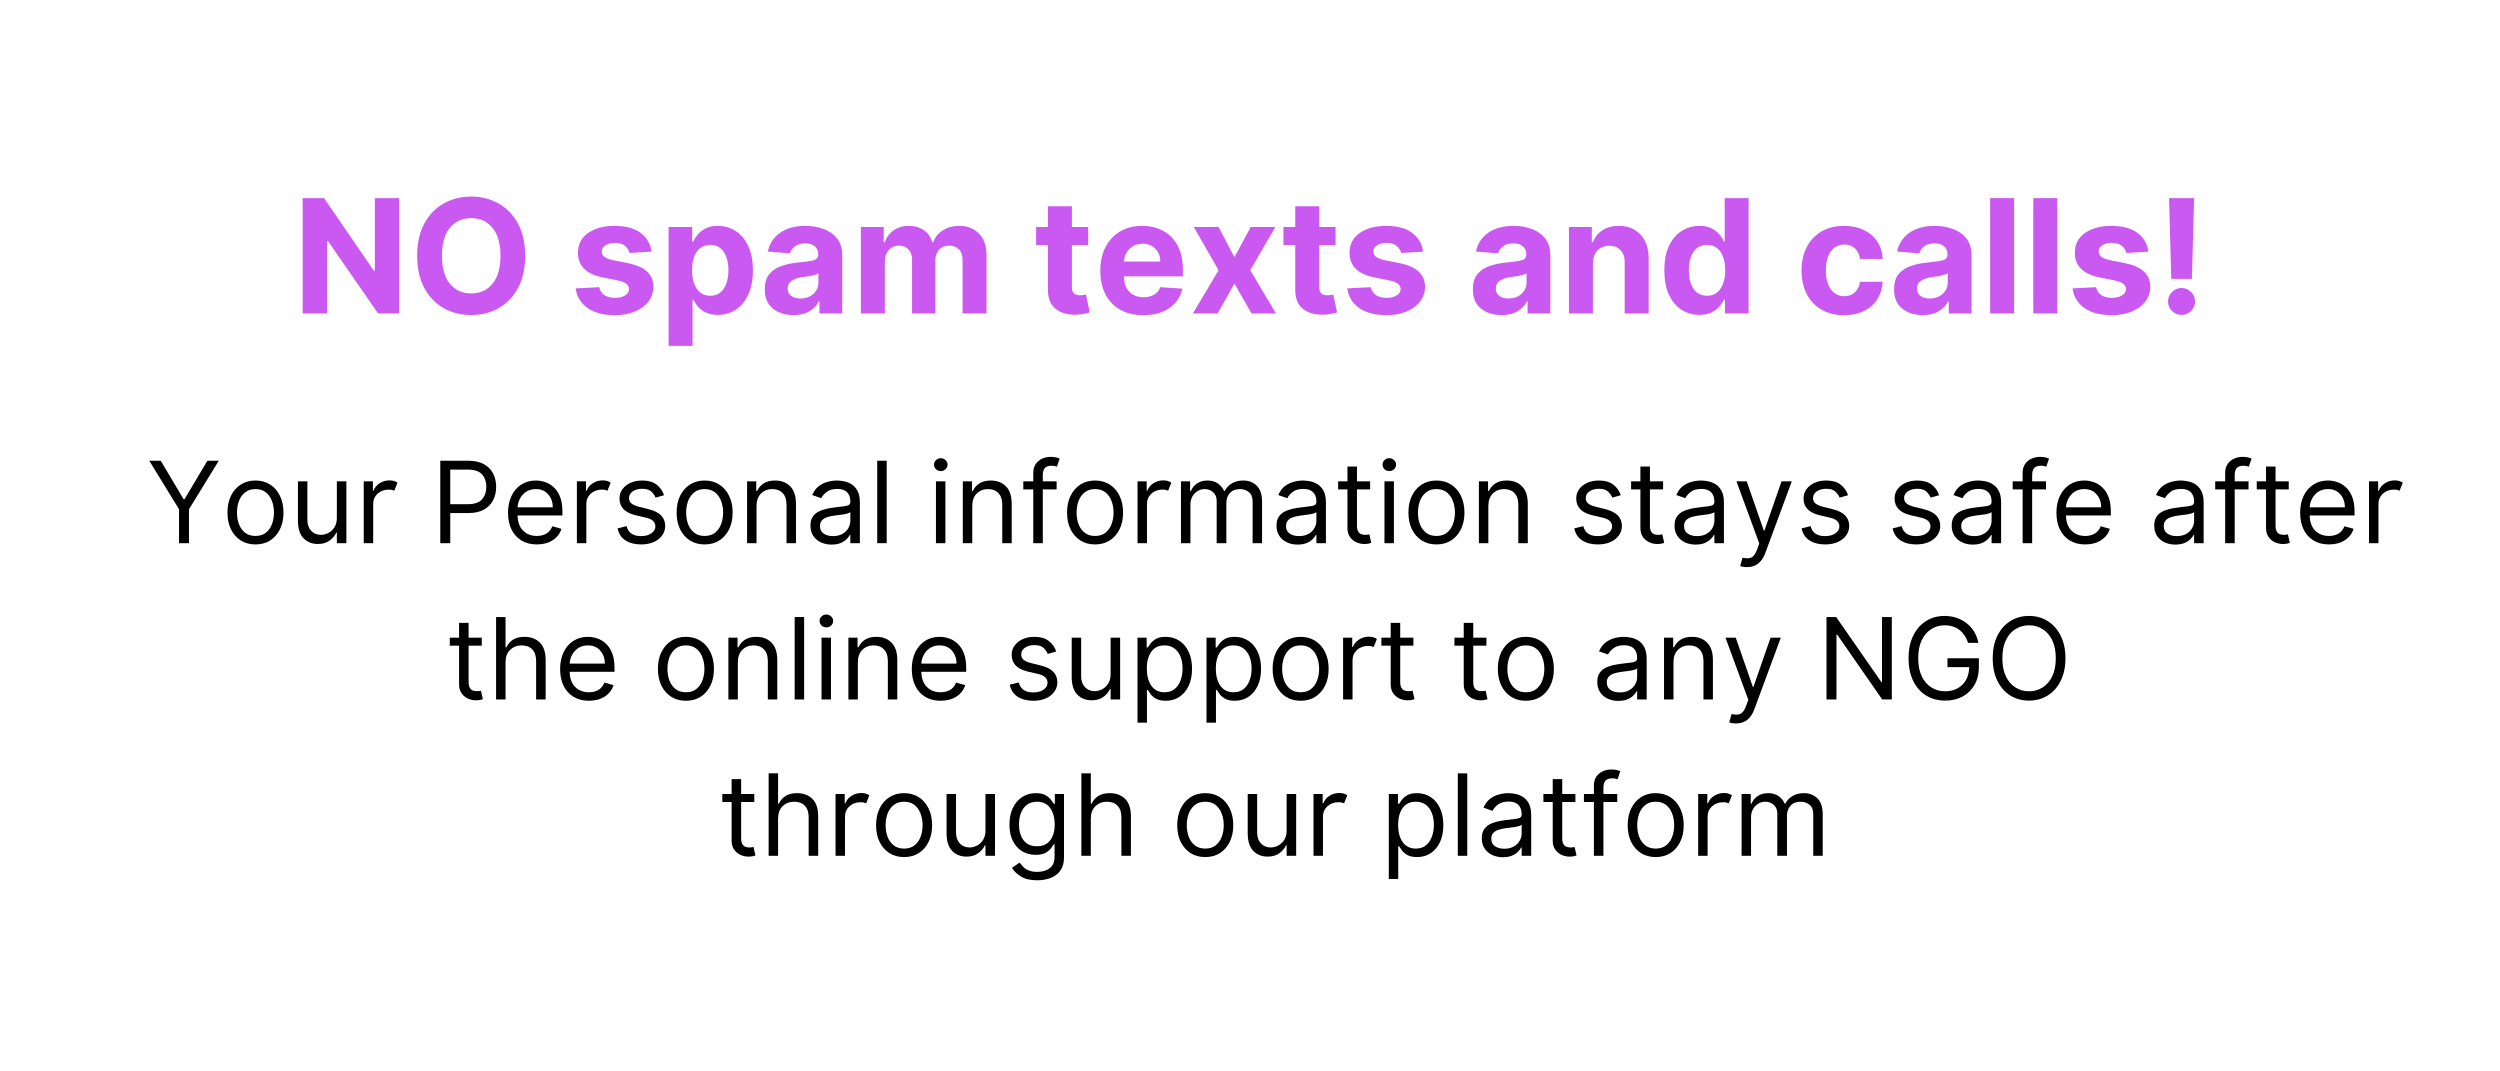<svg xmlns="http://www.w3.org/2000/svg" xmlns:xlink="http://www.w3.org/1999/xlink" width="700" zoomAndPan="magnify" viewBox="0 0 525 225" height="300" preserveAspectRatio="xMidYMid meet" version="1.0"><defs><g/></defs><g fill="#ca59f1" fill-opacity="1"><g transform="translate(61.455, 65.825)"><g><path d="M 22.359 -24.219 L 22.359 0 L 17.938 0 L 7.406 -15.234 L 7.219 -15.234 L 7.219 0 L 2.109 0 L 2.109 -24.219 L 6.594 -24.219 L 17.047 -8.984 L 17.266 -8.984 L 17.266 -24.219 Z M 22.359 -24.219 "/></g></g></g><g fill="#ca59f1" fill-opacity="1"><g transform="translate(85.929, 65.825)"><g><path d="M 24.359 -12.109 C 24.359 -9.461 23.859 -7.211 22.859 -5.359 C 21.859 -3.516 20.504 -2.102 18.797 -1.125 C 17.086 -0.156 15.16 0.328 13.016 0.328 C 10.867 0.328 8.938 -0.156 7.219 -1.125 C 5.508 -2.102 4.156 -3.52 3.156 -5.375 C 2.164 -7.238 1.672 -9.484 1.672 -12.109 C 1.672 -14.742 2.164 -16.988 3.156 -18.844 C 4.156 -20.695 5.508 -22.109 7.219 -23.078 C 8.938 -24.055 10.867 -24.547 13.016 -24.547 C 15.16 -24.547 17.086 -24.055 18.797 -23.078 C 20.504 -22.109 21.859 -20.695 22.859 -18.844 C 23.859 -16.988 24.359 -14.742 24.359 -12.109 Z M 19.172 -12.109 C 19.172 -14.68 18.609 -16.641 17.484 -17.984 C 16.367 -19.336 14.879 -20.016 13.016 -20.016 C 11.16 -20.016 9.672 -19.336 8.547 -17.984 C 7.43 -16.641 6.875 -14.68 6.875 -12.109 C 6.875 -9.547 7.43 -7.586 8.547 -6.234 C 9.672 -4.879 11.16 -4.203 13.016 -4.203 C 14.879 -4.203 16.367 -4.879 17.484 -6.234 C 18.609 -7.586 19.172 -9.547 19.172 -12.109 Z M 19.172 -12.109 "/></g></g></g><g fill="#ca59f1" fill-opacity="1"><g transform="translate(111.964, 65.825)"><g/></g></g><g fill="#ca59f1" fill-opacity="1"><g transform="translate(119.685, 65.825)"><g><path d="M 17.125 -12.984 L 12.516 -12.703 C 12.391 -13.285 12.066 -13.785 11.547 -14.203 C 11.035 -14.617 10.344 -14.828 9.469 -14.828 C 8.688 -14.828 8.023 -14.66 7.484 -14.328 C 6.953 -14.004 6.688 -13.57 6.688 -13.031 C 6.688 -12.594 6.859 -12.223 7.203 -11.922 C 7.555 -11.629 8.156 -11.391 9 -11.203 L 12.281 -10.547 C 15.77 -9.828 17.52 -8.188 17.531 -5.625 C 17.531 -4.438 17.18 -3.391 16.484 -2.484 C 15.785 -1.586 14.828 -0.891 13.609 -0.391 C 12.398 0.109 11.016 0.359 9.453 0.359 C 7.047 0.359 5.129 -0.141 3.703 -1.141 C 2.273 -2.148 1.441 -3.523 1.203 -5.266 L 6.156 -5.516 C 6.312 -4.773 6.676 -4.219 7.25 -3.844 C 7.82 -3.469 8.555 -3.281 9.453 -3.281 C 10.336 -3.281 11.051 -3.453 11.594 -3.797 C 12.133 -4.141 12.41 -4.582 12.422 -5.125 C 12.391 -6.02 11.613 -6.617 10.094 -6.922 L 6.938 -7.562 C 3.426 -8.258 1.676 -9.988 1.688 -12.75 C 1.676 -14.5 2.375 -15.875 3.781 -16.875 C 5.195 -17.883 7.066 -18.391 9.391 -18.391 C 11.68 -18.391 13.488 -17.906 14.812 -16.938 C 16.133 -15.969 16.906 -14.648 17.125 -12.984 Z M 17.125 -12.984 "/></g></g></g><g fill="#ca59f1" fill-opacity="1"><g transform="translate(138.389, 65.825)"><g><path d="M 2.016 6.812 L 2.016 -18.156 L 6.969 -18.156 L 6.969 -15.109 L 7.203 -15.109 C 7.43 -15.609 7.754 -16.109 8.172 -16.609 C 8.586 -17.117 9.141 -17.539 9.828 -17.875 C 10.516 -18.219 11.363 -18.391 12.375 -18.391 C 13.695 -18.391 14.914 -18.047 16.031 -17.359 C 17.145 -16.672 18.035 -15.633 18.703 -14.25 C 19.379 -12.863 19.719 -11.133 19.719 -9.062 C 19.719 -7.031 19.391 -5.316 18.734 -3.922 C 18.086 -2.535 17.207 -1.484 16.094 -0.766 C 14.977 -0.055 13.734 0.297 12.359 0.297 C 11.379 0.297 10.547 0.133 9.859 -0.188 C 9.18 -0.508 8.629 -0.914 8.203 -1.406 C 7.773 -1.906 7.441 -2.406 7.203 -2.906 L 7.047 -2.906 L 7.047 6.812 Z M 6.938 -9.078 C 6.938 -7.461 7.27 -6.164 7.938 -5.188 C 8.602 -4.207 9.547 -3.719 10.766 -3.719 C 11.992 -3.719 12.938 -4.211 13.594 -5.203 C 14.25 -6.203 14.578 -7.492 14.578 -9.078 C 14.578 -10.66 14.25 -11.941 13.594 -12.922 C 12.945 -13.898 12.004 -14.391 10.766 -14.391 C 9.535 -14.391 8.586 -13.91 7.922 -12.953 C 7.266 -11.992 6.938 -10.703 6.938 -9.078 Z M 6.938 -9.078 "/></g></g></g><g fill="#ca59f1" fill-opacity="1"><g transform="translate(159.446, 65.825)"><g><path d="M 7.188 0.344 C 5.457 0.344 4.02 -0.109 2.875 -1.016 C 1.727 -1.922 1.156 -3.273 1.156 -5.078 C 1.156 -6.43 1.473 -7.492 2.109 -8.266 C 2.754 -9.035 3.594 -9.598 4.625 -9.953 C 5.664 -10.316 6.785 -10.555 7.984 -10.672 C 9.555 -10.828 10.68 -10.988 11.359 -11.156 C 12.035 -11.332 12.375 -11.711 12.375 -12.297 L 12.375 -12.375 C 12.375 -13.113 12.141 -13.688 11.672 -14.094 C 11.203 -14.508 10.539 -14.719 9.688 -14.719 C 8.781 -14.719 8.055 -14.52 7.516 -14.125 C 6.984 -13.727 6.629 -13.227 6.453 -12.625 L 1.797 -13 C 2.141 -14.656 3 -15.969 4.375 -16.938 C 5.75 -17.906 7.523 -18.391 9.703 -18.391 C 11.055 -18.391 12.316 -18.176 13.484 -17.75 C 14.66 -17.332 15.609 -16.672 16.328 -15.766 C 17.055 -14.859 17.422 -13.688 17.422 -12.25 L 17.422 0 L 12.641 0 L 12.641 -2.516 L 12.5 -2.516 C 12.062 -1.672 11.398 -0.984 10.516 -0.453 C 9.641 0.078 8.531 0.344 7.188 0.344 Z M 8.625 -3.141 C 9.727 -3.141 10.633 -3.457 11.344 -4.094 C 12.062 -4.738 12.422 -5.535 12.422 -6.484 L 12.422 -8.422 C 12.223 -8.285 11.914 -8.164 11.5 -8.062 C 11.082 -7.957 10.641 -7.867 10.172 -7.797 C 9.703 -7.723 9.285 -7.66 8.922 -7.609 C 8.035 -7.473 7.32 -7.219 6.781 -6.844 C 6.238 -6.477 5.969 -5.941 5.969 -5.234 C 5.969 -4.547 6.219 -4.023 6.719 -3.672 C 7.219 -3.316 7.852 -3.141 8.625 -3.141 Z M 8.625 -3.141 "/></g></g></g><g fill="#ca59f1" fill-opacity="1"><g transform="translate(178.765, 65.825)"><g><path d="M 2.016 0 L 2.016 -18.156 L 6.812 -18.156 L 6.812 -14.953 L 7.031 -14.953 C 7.406 -16.023 8.035 -16.863 8.922 -17.469 C 9.805 -18.082 10.859 -18.391 12.078 -18.391 C 13.328 -18.391 14.391 -18.082 15.266 -17.469 C 16.141 -16.852 16.723 -16.016 17.016 -14.953 L 17.203 -14.953 C 17.578 -15.992 18.25 -16.828 19.219 -17.453 C 20.195 -18.078 21.348 -18.391 22.672 -18.391 C 24.367 -18.391 25.75 -17.852 26.812 -16.781 C 27.875 -15.707 28.406 -14.188 28.406 -12.219 L 28.406 0 L 23.375 0 L 23.375 -11.219 C 23.375 -12.227 23.102 -12.984 22.562 -13.484 C 22.031 -13.992 21.363 -14.25 20.562 -14.25 C 19.645 -14.25 18.93 -13.957 18.422 -13.375 C 17.91 -12.789 17.656 -12.031 17.656 -11.094 L 17.656 0 L 12.766 0 L 12.766 -11.328 C 12.766 -12.211 12.508 -12.922 12 -13.453 C 11.5 -13.984 10.832 -14.25 10 -14.25 C 9.164 -14.25 8.461 -13.941 7.891 -13.328 C 7.328 -12.723 7.047 -11.914 7.047 -10.906 L 7.047 0 Z M 2.016 0 "/></g></g></g><g fill="#ca59f1" fill-opacity="1"><g transform="translate(209.127, 65.825)"><g/></g></g><g fill="#ca59f1" fill-opacity="1"><g transform="translate(216.848, 65.825)"><g><path d="M 11.672 -18.156 L 11.672 -14.375 L 8.25 -14.375 L 8.25 -5.578 C 8.25 -4.891 8.406 -4.422 8.719 -4.172 C 9.039 -3.93 9.453 -3.812 9.953 -3.812 C 10.191 -3.812 10.426 -3.832 10.656 -3.875 C 10.895 -3.914 11.078 -3.945 11.203 -3.969 L 12 -0.219 C 11.75 -0.145 11.395 -0.055 10.938 0.047 C 10.477 0.16 9.922 0.227 9.266 0.25 C 7.441 0.32 5.973 -0.07 4.859 -0.938 C 3.754 -1.812 3.207 -3.141 3.219 -4.922 L 3.219 -14.375 L 0.734 -14.375 L 0.734 -18.156 L 3.219 -18.156 L 3.219 -22.516 L 8.25 -22.516 L 8.25 -18.156 Z M 11.672 -18.156 "/></g></g></g><g fill="#ca59f1" fill-opacity="1"><g transform="translate(229.782, 65.825)"><g><path d="M 10.281 0.359 C 8.426 0.359 6.82 -0.02 5.469 -0.781 C 4.125 -1.539 3.086 -2.617 2.359 -4.016 C 1.641 -5.422 1.281 -7.082 1.281 -9 C 1.281 -10.863 1.641 -12.5 2.359 -13.906 C 3.086 -15.32 4.109 -16.422 5.422 -17.203 C 6.742 -17.992 8.301 -18.391 10.094 -18.391 C 11.688 -18.391 13.129 -18.051 14.422 -17.375 C 15.711 -16.695 16.734 -15.676 17.484 -14.312 C 18.242 -12.945 18.625 -11.234 18.625 -9.172 L 18.625 -7.797 L 6.25 -7.797 L 6.25 -7.781 C 6.25 -6.426 6.617 -5.359 7.359 -4.578 C 8.109 -3.797 9.113 -3.406 10.375 -3.406 C 11.219 -3.406 11.945 -3.582 12.562 -3.938 C 13.176 -4.289 13.609 -4.816 13.859 -5.516 L 18.516 -5.203 C 18.16 -3.516 17.258 -2.164 15.812 -1.156 C 14.375 -0.145 12.531 0.359 10.281 0.359 Z M 6.25 -10.906 L 13.875 -10.906 C 13.875 -11.988 13.531 -12.879 12.844 -13.578 C 12.156 -14.285 11.266 -14.641 10.172 -14.641 C 9.047 -14.641 8.125 -14.273 7.406 -13.547 C 6.695 -12.828 6.312 -11.945 6.25 -10.906 Z M 6.25 -10.906 "/></g></g></g><g fill="#ca59f1" fill-opacity="1"><g transform="translate(249.681, 65.825)"><g><path d="M 6.219 -18.156 L 9.547 -11.812 L 12.969 -18.156 L 18.141 -18.156 L 12.875 -9.078 L 18.281 0 L 13.141 0 L 9.547 -6.281 L 6.031 0 L 0.828 0 L 6.219 -9.078 L 1.016 -18.156 Z M 6.219 -18.156 "/></g></g></g><g fill="#ca59f1" fill-opacity="1"><g transform="translate(268.787, 65.825)"><g><path d="M 11.672 -18.156 L 11.672 -14.375 L 8.25 -14.375 L 8.25 -5.578 C 8.25 -4.891 8.406 -4.422 8.719 -4.172 C 9.039 -3.93 9.453 -3.812 9.953 -3.812 C 10.191 -3.812 10.426 -3.832 10.656 -3.875 C 10.895 -3.914 11.078 -3.945 11.203 -3.969 L 12 -0.219 C 11.75 -0.145 11.395 -0.055 10.938 0.047 C 10.477 0.16 9.922 0.227 9.266 0.25 C 7.441 0.32 5.973 -0.07 4.859 -0.938 C 3.754 -1.812 3.207 -3.141 3.219 -4.922 L 3.219 -14.375 L 0.734 -14.375 L 0.734 -18.156 L 3.219 -18.156 L 3.219 -22.516 L 8.25 -22.516 L 8.25 -18.156 Z M 11.672 -18.156 "/></g></g></g><g fill="#ca59f1" fill-opacity="1"><g transform="translate(281.722, 65.825)"><g><path d="M 17.125 -12.984 L 12.516 -12.703 C 12.391 -13.285 12.066 -13.785 11.547 -14.203 C 11.035 -14.617 10.344 -14.828 9.469 -14.828 C 8.688 -14.828 8.023 -14.66 7.484 -14.328 C 6.953 -14.004 6.688 -13.57 6.688 -13.031 C 6.688 -12.594 6.859 -12.223 7.203 -11.922 C 7.555 -11.629 8.156 -11.391 9 -11.203 L 12.281 -10.547 C 15.77 -9.828 17.52 -8.188 17.531 -5.625 C 17.531 -4.438 17.18 -3.391 16.484 -2.484 C 15.785 -1.586 14.828 -0.891 13.609 -0.391 C 12.398 0.109 11.016 0.359 9.453 0.359 C 7.047 0.359 5.129 -0.141 3.703 -1.141 C 2.273 -2.148 1.441 -3.523 1.203 -5.266 L 6.156 -5.516 C 6.312 -4.773 6.676 -4.219 7.25 -3.844 C 7.82 -3.469 8.555 -3.281 9.453 -3.281 C 10.336 -3.281 11.051 -3.453 11.594 -3.797 C 12.133 -4.141 12.41 -4.582 12.422 -5.125 C 12.391 -6.02 11.613 -6.617 10.094 -6.922 L 6.938 -7.562 C 3.426 -8.258 1.676 -9.988 1.688 -12.75 C 1.676 -14.5 2.375 -15.875 3.781 -16.875 C 5.195 -17.883 7.066 -18.391 9.391 -18.391 C 11.68 -18.391 13.488 -17.906 14.812 -16.938 C 16.133 -15.969 16.906 -14.648 17.125 -12.984 Z M 17.125 -12.984 "/></g></g></g><g fill="#ca59f1" fill-opacity="1"><g transform="translate(300.426, 65.825)"><g/></g></g><g fill="#ca59f1" fill-opacity="1"><g transform="translate(308.147, 65.825)"><g><path d="M 7.188 0.344 C 5.457 0.344 4.02 -0.109 2.875 -1.016 C 1.727 -1.922 1.156 -3.273 1.156 -5.078 C 1.156 -6.43 1.473 -7.492 2.109 -8.266 C 2.754 -9.035 3.594 -9.598 4.625 -9.953 C 5.664 -10.316 6.785 -10.555 7.984 -10.672 C 9.555 -10.828 10.68 -10.988 11.359 -11.156 C 12.035 -11.332 12.375 -11.711 12.375 -12.297 L 12.375 -12.375 C 12.375 -13.113 12.141 -13.688 11.672 -14.094 C 11.203 -14.508 10.539 -14.719 9.688 -14.719 C 8.781 -14.719 8.055 -14.52 7.516 -14.125 C 6.984 -13.727 6.629 -13.227 6.453 -12.625 L 1.797 -13 C 2.141 -14.656 3 -15.969 4.375 -16.938 C 5.75 -17.906 7.523 -18.391 9.703 -18.391 C 11.055 -18.391 12.316 -18.176 13.484 -17.75 C 14.66 -17.332 15.609 -16.672 16.328 -15.766 C 17.055 -14.859 17.422 -13.688 17.422 -12.25 L 17.422 0 L 12.641 0 L 12.641 -2.516 L 12.5 -2.516 C 12.062 -1.672 11.398 -0.984 10.516 -0.453 C 9.641 0.078 8.531 0.344 7.188 0.344 Z M 8.625 -3.141 C 9.727 -3.141 10.633 -3.457 11.344 -4.094 C 12.062 -4.738 12.422 -5.535 12.422 -6.484 L 12.422 -8.422 C 12.223 -8.285 11.914 -8.164 11.5 -8.062 C 11.082 -7.957 10.641 -7.867 10.172 -7.797 C 9.703 -7.723 9.285 -7.66 8.922 -7.609 C 8.035 -7.473 7.32 -7.219 6.781 -6.844 C 6.238 -6.477 5.969 -5.941 5.969 -5.234 C 5.969 -4.547 6.219 -4.023 6.719 -3.672 C 7.219 -3.316 7.852 -3.141 8.625 -3.141 Z M 8.625 -3.141 "/></g></g></g><g fill="#ca59f1" fill-opacity="1"><g transform="translate(327.466, 65.825)"><g><path d="M 7.047 -10.5 L 7.047 0 L 2.016 0 L 2.016 -18.156 L 6.812 -18.156 L 6.812 -14.953 L 7.031 -14.953 C 7.438 -16.016 8.109 -16.852 9.047 -17.469 C 9.992 -18.082 11.141 -18.391 12.484 -18.391 C 14.379 -18.391 15.895 -17.781 17.031 -16.562 C 18.176 -15.352 18.75 -13.688 18.75 -11.562 L 18.75 0 L 13.719 0 L 13.719 -10.672 C 13.727 -11.773 13.441 -12.641 12.859 -13.266 C 12.285 -13.898 11.492 -14.219 10.484 -14.219 C 9.473 -14.219 8.648 -13.891 8.016 -13.234 C 7.379 -12.586 7.055 -11.676 7.047 -10.5 Z M 7.047 -10.5 "/></g></g></g><g fill="#ca59f1" fill-opacity="1"><g transform="translate(348.168, 65.825)"><g><path d="M 8.703 0.297 C 7.328 0.297 6.082 -0.055 4.969 -0.766 C 3.852 -1.484 2.969 -2.535 2.312 -3.922 C 1.664 -5.316 1.344 -7.031 1.344 -9.062 C 1.344 -11.133 1.676 -12.863 2.344 -14.25 C 3.02 -15.633 3.914 -16.672 5.031 -17.359 C 6.145 -18.047 7.363 -18.391 8.688 -18.391 C 9.707 -18.391 10.555 -18.219 11.234 -17.875 C 11.922 -17.539 12.473 -17.117 12.891 -16.609 C 13.316 -16.109 13.641 -15.609 13.859 -15.109 L 14.016 -15.109 L 14.016 -24.219 L 19.031 -24.219 L 19.031 0 L 14.078 0 L 14.078 -2.906 L 13.859 -2.906 C 13.629 -2.406 13.297 -1.906 12.859 -1.406 C 12.43 -0.914 11.875 -0.508 11.188 -0.188 C 10.508 0.133 9.68 0.297 8.703 0.297 Z M 10.297 -3.719 C 11.516 -3.719 12.457 -4.207 13.125 -5.188 C 13.789 -6.164 14.125 -7.461 14.125 -9.078 C 14.125 -10.703 13.789 -11.992 13.125 -12.953 C 12.457 -13.91 11.516 -14.391 10.297 -14.391 C 9.055 -14.391 8.109 -13.898 7.453 -12.922 C 6.805 -11.941 6.484 -10.66 6.484 -9.078 C 6.484 -7.492 6.805 -6.203 7.453 -5.203 C 8.109 -4.211 9.055 -3.719 10.297 -3.719 Z M 10.297 -3.719 "/></g></g></g><g fill="#ca59f1" fill-opacity="1"><g transform="translate(369.32, 65.825)"><g/></g></g><g fill="#ca59f1" fill-opacity="1"><g transform="translate(377.041, 65.825)"><g><path d="M 10.219 0.359 C 8.352 0.359 6.754 -0.035 5.422 -0.828 C 4.086 -1.617 3.062 -2.719 2.344 -4.125 C 1.633 -5.539 1.281 -7.172 1.281 -9.016 C 1.281 -10.867 1.641 -12.5 2.359 -13.906 C 3.078 -15.312 4.102 -16.41 5.438 -17.203 C 6.77 -17.992 8.352 -18.391 10.188 -18.391 C 11.77 -18.391 13.16 -18.102 14.359 -17.531 C 15.555 -16.957 16.5 -16.148 17.188 -15.109 C 17.875 -14.066 18.254 -12.848 18.328 -11.453 L 13.578 -11.453 C 13.441 -12.359 13.086 -13.086 12.516 -13.641 C 11.941 -14.191 11.195 -14.469 10.281 -14.469 C 9.113 -14.469 8.172 -14 7.453 -13.062 C 6.742 -12.125 6.391 -10.797 6.391 -9.078 C 6.391 -7.348 6.742 -6.004 7.453 -5.047 C 8.16 -4.098 9.102 -3.625 10.281 -3.625 C 11.145 -3.625 11.867 -3.883 12.453 -4.406 C 13.047 -4.938 13.422 -5.688 13.578 -6.656 L 18.328 -6.656 C 18.242 -5.27 17.863 -4.047 17.188 -2.984 C 16.52 -1.93 15.594 -1.109 14.406 -0.516 C 13.227 0.066 11.832 0.359 10.219 0.359 Z M 10.219 0.359 "/></g></g></g><g fill="#ca59f1" fill-opacity="1"><g transform="translate(396.596, 65.825)"><g><path d="M 7.188 0.344 C 5.457 0.344 4.02 -0.109 2.875 -1.016 C 1.727 -1.922 1.156 -3.273 1.156 -5.078 C 1.156 -6.43 1.473 -7.492 2.109 -8.266 C 2.754 -9.035 3.594 -9.598 4.625 -9.953 C 5.664 -10.316 6.785 -10.555 7.984 -10.672 C 9.555 -10.828 10.68 -10.988 11.359 -11.156 C 12.035 -11.332 12.375 -11.711 12.375 -12.297 L 12.375 -12.375 C 12.375 -13.113 12.141 -13.688 11.672 -14.094 C 11.203 -14.508 10.539 -14.719 9.688 -14.719 C 8.781 -14.719 8.055 -14.52 7.516 -14.125 C 6.984 -13.727 6.629 -13.227 6.453 -12.625 L 1.797 -13 C 2.141 -14.656 3 -15.969 4.375 -16.938 C 5.75 -17.906 7.523 -18.391 9.703 -18.391 C 11.055 -18.391 12.316 -18.176 13.484 -17.75 C 14.66 -17.332 15.609 -16.672 16.328 -15.766 C 17.055 -14.859 17.422 -13.688 17.422 -12.25 L 17.422 0 L 12.641 0 L 12.641 -2.516 L 12.5 -2.516 C 12.062 -1.672 11.398 -0.984 10.516 -0.453 C 9.641 0.078 8.531 0.344 7.188 0.344 Z M 8.625 -3.141 C 9.727 -3.141 10.633 -3.457 11.344 -4.094 C 12.062 -4.738 12.422 -5.535 12.422 -6.484 L 12.422 -8.422 C 12.223 -8.285 11.914 -8.164 11.5 -8.062 C 11.082 -7.957 10.641 -7.867 10.172 -7.797 C 9.703 -7.723 9.285 -7.66 8.922 -7.609 C 8.035 -7.473 7.32 -7.219 6.781 -6.844 C 6.238 -6.477 5.969 -5.941 5.969 -5.234 C 5.969 -4.547 6.219 -4.023 6.719 -3.672 C 7.219 -3.316 7.852 -3.141 8.625 -3.141 Z M 8.625 -3.141 "/></g></g></g><g fill="#ca59f1" fill-opacity="1"><g transform="translate(415.916, 65.825)"><g><path d="M 7.047 -24.219 L 7.047 0 L 2.016 0 L 2.016 -24.219 Z M 7.047 -24.219 "/></g></g></g><g fill="#ca59f1" fill-opacity="1"><g transform="translate(424.972, 65.825)"><g><path d="M 7.047 -24.219 L 7.047 0 L 2.016 0 L 2.016 -24.219 Z M 7.047 -24.219 "/></g></g></g><g fill="#ca59f1" fill-opacity="1"><g transform="translate(434.029, 65.825)"><g><path d="M 17.125 -12.984 L 12.516 -12.703 C 12.391 -13.285 12.066 -13.785 11.547 -14.203 C 11.035 -14.617 10.344 -14.828 9.469 -14.828 C 8.688 -14.828 8.023 -14.66 7.484 -14.328 C 6.953 -14.004 6.688 -13.57 6.688 -13.031 C 6.688 -12.594 6.859 -12.223 7.203 -11.922 C 7.555 -11.629 8.156 -11.391 9 -11.203 L 12.281 -10.547 C 15.77 -9.828 17.52 -8.188 17.531 -5.625 C 17.531 -4.438 17.18 -3.391 16.484 -2.484 C 15.785 -1.586 14.828 -0.891 13.609 -0.391 C 12.398 0.109 11.016 0.359 9.453 0.359 C 7.047 0.359 5.129 -0.141 3.703 -1.141 C 2.273 -2.148 1.441 -3.523 1.203 -5.266 L 6.156 -5.516 C 6.312 -4.773 6.676 -4.219 7.25 -3.844 C 7.82 -3.469 8.555 -3.281 9.453 -3.281 C 10.336 -3.281 11.051 -3.453 11.594 -3.797 C 12.133 -4.141 12.41 -4.582 12.422 -5.125 C 12.391 -6.02 11.613 -6.617 10.094 -6.922 L 6.938 -7.562 C 3.426 -8.258 1.676 -9.988 1.688 -12.75 C 1.676 -14.5 2.375 -15.875 3.781 -16.875 C 5.195 -17.883 7.066 -18.391 9.391 -18.391 C 11.68 -18.391 13.488 -17.906 14.812 -16.938 C 16.133 -15.969 16.906 -14.648 17.125 -12.984 Z M 17.125 -12.984 "/></g></g></g><g fill="#ca59f1" fill-opacity="1"><g transform="translate(452.733, 65.825)"><g><path d="M 8.031 -24.219 L 7.562 -7.266 L 3.234 -7.266 L 2.766 -24.219 Z M 5.406 0.312 C 4.625 0.312 3.953 0.035 3.391 -0.516 C 2.828 -1.066 2.551 -1.738 2.562 -2.531 C 2.551 -3.301 2.828 -3.961 3.391 -4.516 C 3.953 -5.066 4.625 -5.344 5.406 -5.344 C 6.156 -5.344 6.812 -5.066 7.375 -4.516 C 7.945 -3.961 8.234 -3.301 8.234 -2.531 C 8.234 -1.738 7.945 -1.066 7.375 -0.516 C 6.812 0.035 6.156 0.312 5.406 0.312 Z M 5.406 0.312 "/></g></g></g><g fill="#000000" fill-opacity="1"><g transform="translate(30.738, 114.066)"><g><path d="M 0.609 -17.312 L 3.016 -17.312 L 7.812 -9.234 L 8.016 -9.234 L 12.812 -17.312 L 15.203 -17.312 L 8.953 -7.125 L 8.953 0 L 6.859 0 L 6.859 -7.125 Z M 0.609 -17.312 "/></g></g></g><g fill="#000000" fill-opacity="1"><g transform="translate(46.549, 114.066)"><g><path d="M 7.094 0.266 C 5.926 0.266 4.898 -0.008 4.016 -0.562 C 3.141 -1.125 2.453 -1.906 1.953 -2.906 C 1.461 -3.906 1.219 -5.078 1.219 -6.422 C 1.219 -7.773 1.461 -8.953 1.953 -9.953 C 2.453 -10.961 3.141 -11.75 4.016 -12.312 C 4.898 -12.875 5.926 -13.156 7.094 -13.156 C 8.27 -13.156 9.297 -12.875 10.172 -12.312 C 11.055 -11.75 11.742 -10.961 12.234 -9.953 C 12.734 -8.953 12.984 -7.773 12.984 -6.422 C 12.984 -5.078 12.734 -3.906 12.234 -2.906 C 11.742 -1.906 11.055 -1.125 10.172 -0.562 C 9.297 -0.008 8.27 0.266 7.094 0.266 Z M 7.094 -1.516 C 7.988 -1.516 8.723 -1.742 9.297 -2.203 C 9.867 -2.66 10.289 -3.258 10.562 -4 C 10.844 -4.75 10.984 -5.555 10.984 -6.422 C 10.984 -7.285 10.844 -8.094 10.562 -8.844 C 10.289 -9.594 9.867 -10.195 9.297 -10.656 C 8.723 -11.125 7.988 -11.359 7.094 -11.359 C 6.207 -11.359 5.477 -11.125 4.906 -10.656 C 4.332 -10.195 3.906 -9.594 3.625 -8.844 C 3.352 -8.094 3.219 -7.285 3.219 -6.422 C 3.219 -5.555 3.352 -4.75 3.625 -4 C 3.906 -3.258 4.332 -2.66 4.906 -2.203 C 5.477 -1.742 6.207 -1.516 7.094 -1.516 Z M 7.094 -1.516 "/></g></g></g><g fill="#000000" fill-opacity="1"><g transform="translate(60.738, 114.066)"><g><path d="M 10 -5.312 L 10 -12.984 L 12 -12.984 L 12 0 L 10 0 L 10 -2.203 L 9.875 -2.203 C 9.562 -1.535 9.082 -0.973 8.438 -0.516 C 7.801 -0.055 6.992 0.172 6.016 0.172 C 4.797 0.172 3.789 -0.227 3 -1.031 C 2.219 -1.844 1.828 -3.078 1.828 -4.734 L 1.828 -12.984 L 3.812 -12.984 L 3.812 -4.875 C 3.812 -3.926 4.078 -3.164 4.609 -2.594 C 5.148 -2.031 5.832 -1.75 6.656 -1.75 C 7.156 -1.75 7.66 -1.875 8.172 -2.125 C 8.691 -2.383 9.125 -2.773 9.469 -3.297 C 9.82 -3.828 10 -4.5 10 -5.312 Z M 10 -5.312 "/></g></g></g><g fill="#000000" fill-opacity="1"><g transform="translate(74.555, 114.066)"><g><path d="M 1.828 0 L 1.828 -12.984 L 3.75 -12.984 L 3.75 -11.016 L 3.891 -11.016 C 4.117 -11.66 4.539 -12.18 5.156 -12.578 C 5.781 -12.984 6.484 -13.188 7.266 -13.188 C 7.629 -13.188 7.945 -13.141 8.219 -13.047 C 8.488 -12.961 8.723 -12.848 8.922 -12.703 L 8.25 -11.016 C 8.102 -11.086 7.938 -11.145 7.75 -11.188 C 7.562 -11.227 7.344 -11.25 7.094 -11.25 C 6.145 -11.25 5.359 -10.961 4.734 -10.391 C 4.117 -9.816 3.812 -9.094 3.812 -8.219 L 3.812 0 Z M 1.828 0 "/></g></g></g><g fill="#000000" fill-opacity="1"><g transform="translate(83.677, 114.066)"><g/></g></g><g fill="#000000" fill-opacity="1"><g transform="translate(90.366, 114.066)"><g><path d="M 2.094 0 L 2.094 -17.312 L 7.938 -17.312 C 9.301 -17.312 10.414 -17.066 11.281 -16.578 C 12.145 -16.086 12.785 -15.426 13.203 -14.594 C 13.617 -13.77 13.828 -12.848 13.828 -11.828 C 13.828 -10.805 13.617 -9.879 13.203 -9.047 C 12.785 -8.211 12.145 -7.551 11.281 -7.062 C 10.426 -6.57 9.328 -6.328 7.984 -6.328 L 4.188 -6.328 L 4.188 0 Z M 4.188 -8.188 L 7.906 -8.188 C 9.301 -8.188 10.289 -8.535 10.875 -9.234 C 11.469 -9.93 11.766 -10.797 11.766 -11.828 C 11.766 -12.867 11.469 -13.734 10.875 -14.422 C 10.281 -15.109 9.281 -15.453 7.875 -15.453 L 4.188 -15.453 Z M 4.188 -8.188 "/></g></g></g><g fill="#000000" fill-opacity="1"><g transform="translate(105.467, 114.066)"><g><path d="M 7.266 0.266 C 6.016 0.266 4.938 -0.008 4.031 -0.562 C 3.125 -1.113 2.426 -1.891 1.938 -2.891 C 1.457 -3.891 1.219 -5.055 1.219 -6.391 C 1.219 -7.723 1.457 -8.895 1.938 -9.906 C 2.426 -10.926 3.109 -11.723 3.984 -12.297 C 4.867 -12.867 5.895 -13.156 7.062 -13.156 C 7.738 -13.156 8.406 -13.039 9.062 -12.812 C 9.727 -12.582 10.328 -12.211 10.859 -11.703 C 11.398 -11.203 11.832 -10.535 12.156 -9.703 C 12.477 -8.879 12.641 -7.863 12.641 -6.656 L 12.641 -5.812 L 3.219 -5.812 C 3.258 -4.426 3.648 -3.363 4.391 -2.625 C 5.141 -1.883 6.098 -1.516 7.266 -1.516 C 8.047 -1.516 8.719 -1.68 9.281 -2.016 C 9.844 -2.359 10.254 -2.867 10.516 -3.547 L 12.438 -3.016 C 12.133 -2.023 11.523 -1.227 10.609 -0.625 C 9.703 -0.031 8.586 0.266 7.266 0.266 Z M 3.219 -7.531 L 10.609 -7.531 C 10.609 -8.633 10.285 -9.547 9.641 -10.266 C 9.004 -10.992 8.145 -11.359 7.062 -11.359 C 6.301 -11.359 5.641 -11.18 5.078 -10.828 C 4.523 -10.473 4.086 -10.004 3.766 -9.422 C 3.441 -8.836 3.258 -8.207 3.219 -7.531 Z M 3.219 -7.531 "/></g></g></g><g fill="#000000" fill-opacity="1"><g transform="translate(119.318, 114.066)"><g><path d="M 1.828 0 L 1.828 -12.984 L 3.75 -12.984 L 3.75 -11.016 L 3.891 -11.016 C 4.117 -11.66 4.539 -12.18 5.156 -12.578 C 5.781 -12.984 6.484 -13.188 7.266 -13.188 C 7.629 -13.188 7.945 -13.141 8.219 -13.047 C 8.488 -12.961 8.723 -12.848 8.922 -12.703 L 8.25 -11.016 C 8.102 -11.086 7.938 -11.145 7.75 -11.188 C 7.562 -11.227 7.344 -11.25 7.094 -11.25 C 6.145 -11.25 5.359 -10.961 4.734 -10.391 C 4.117 -9.816 3.812 -9.094 3.812 -8.219 L 3.812 0 Z M 1.828 0 "/></g></g></g><g fill="#000000" fill-opacity="1"><g transform="translate(128.439, 114.066)"><g><path d="M 11.016 -10.078 L 9.234 -9.562 C 9.055 -10.008 8.758 -10.43 8.344 -10.828 C 7.938 -11.223 7.297 -11.422 6.422 -11.422 C 5.629 -11.422 4.969 -11.238 4.438 -10.875 C 3.914 -10.508 3.656 -10.051 3.656 -9.5 C 3.656 -9 3.832 -8.602 4.188 -8.312 C 4.551 -8.031 5.113 -7.797 5.875 -7.609 L 7.812 -7.125 C 10.102 -6.562 11.25 -5.391 11.25 -3.609 C 11.25 -2.867 11.035 -2.207 10.609 -1.625 C 10.191 -1.039 9.602 -0.578 8.844 -0.234 C 8.082 0.098 7.195 0.266 6.188 0.266 C 4.863 0.266 3.766 -0.02 2.891 -0.594 C 2.023 -1.164 1.477 -2.004 1.25 -3.109 L 3.141 -3.578 C 3.492 -2.18 4.5 -1.484 6.156 -1.484 C 7.082 -1.484 7.816 -1.68 8.359 -2.078 C 8.91 -2.473 9.188 -2.953 9.188 -3.516 C 9.188 -4.43 8.547 -5.039 7.266 -5.344 L 5.109 -5.844 C 3.922 -6.125 3.047 -6.562 2.484 -7.156 C 1.93 -7.75 1.656 -8.492 1.656 -9.391 C 1.656 -10.129 1.863 -10.781 2.281 -11.344 C 2.695 -11.906 3.258 -12.348 3.969 -12.672 C 4.688 -12.992 5.504 -13.156 6.422 -13.156 C 7.703 -13.156 8.707 -12.867 9.438 -12.297 C 10.176 -11.734 10.703 -10.992 11.016 -10.078 Z M 11.016 -10.078 "/></g></g></g><g fill="#000000" fill-opacity="1"><g transform="translate(140.872, 114.066)"><g><path d="M 7.094 0.266 C 5.926 0.266 4.898 -0.008 4.016 -0.562 C 3.141 -1.125 2.453 -1.906 1.953 -2.906 C 1.461 -3.906 1.219 -5.078 1.219 -6.422 C 1.219 -7.773 1.461 -8.953 1.953 -9.953 C 2.453 -10.961 3.141 -11.75 4.016 -12.312 C 4.898 -12.875 5.926 -13.156 7.094 -13.156 C 8.27 -13.156 9.297 -12.875 10.172 -12.312 C 11.055 -11.75 11.742 -10.961 12.234 -9.953 C 12.734 -8.953 12.984 -7.773 12.984 -6.422 C 12.984 -5.078 12.734 -3.906 12.234 -2.906 C 11.742 -1.906 11.055 -1.125 10.172 -0.562 C 9.297 -0.008 8.27 0.266 7.094 0.266 Z M 7.094 -1.516 C 7.988 -1.516 8.723 -1.742 9.297 -2.203 C 9.867 -2.66 10.289 -3.258 10.562 -4 C 10.844 -4.75 10.984 -5.555 10.984 -6.422 C 10.984 -7.285 10.844 -8.094 10.562 -8.844 C 10.289 -9.594 9.867 -10.195 9.297 -10.656 C 8.723 -11.125 7.988 -11.359 7.094 -11.359 C 6.207 -11.359 5.477 -11.125 4.906 -10.656 C 4.332 -10.195 3.906 -9.594 3.625 -8.844 C 3.352 -8.094 3.219 -7.285 3.219 -6.422 C 3.219 -5.555 3.352 -4.75 3.625 -4 C 3.906 -3.258 4.332 -2.66 4.906 -2.203 C 5.477 -1.742 6.207 -1.516 7.094 -1.516 Z M 7.094 -1.516 "/></g></g></g><g fill="#000000" fill-opacity="1"><g transform="translate(155.061, 114.066)"><g><path d="M 3.812 -7.812 L 3.812 0 L 1.828 0 L 1.828 -12.984 L 3.75 -12.984 L 3.75 -10.953 L 3.922 -10.953 C 4.223 -11.609 4.68 -12.141 5.297 -12.547 C 5.922 -12.953 6.723 -13.156 7.703 -13.156 C 9.016 -13.156 10.07 -12.75 10.875 -11.938 C 11.688 -11.133 12.094 -9.906 12.094 -8.25 L 12.094 0 L 10.109 0 L 10.109 -8.109 C 10.109 -9.129 9.844 -9.926 9.312 -10.5 C 8.781 -11.07 8.051 -11.359 7.125 -11.359 C 6.176 -11.359 5.383 -11.047 4.75 -10.422 C 4.125 -9.805 3.812 -8.938 3.812 -7.812 Z M 3.812 -7.812 "/></g></g></g><g fill="#000000" fill-opacity="1"><g transform="translate(168.979, 114.066)"><g><path d="M 5.641 0.297 C 4.816 0.297 4.07 0.141 3.406 -0.172 C 2.738 -0.484 2.207 -0.938 1.812 -1.531 C 1.414 -2.125 1.219 -2.844 1.219 -3.688 C 1.219 -4.426 1.363 -5.023 1.656 -5.484 C 1.945 -5.953 2.336 -6.316 2.828 -6.578 C 3.316 -6.848 3.859 -7.051 4.453 -7.188 C 5.047 -7.32 5.645 -7.426 6.25 -7.5 C 7.039 -7.602 7.68 -7.68 8.172 -7.734 C 8.672 -7.785 9.031 -7.875 9.25 -8 C 9.477 -8.133 9.594 -8.363 9.594 -8.688 L 9.594 -8.75 C 9.594 -9.582 9.363 -10.227 8.906 -10.688 C 8.457 -11.156 7.773 -11.391 6.859 -11.391 C 5.91 -11.391 5.164 -11.18 4.625 -10.766 C 4.082 -10.348 3.703 -9.906 3.484 -9.438 L 1.594 -10.109 C 1.926 -10.898 2.375 -11.516 2.938 -11.953 C 3.508 -12.391 4.129 -12.695 4.797 -12.875 C 5.473 -13.062 6.141 -13.156 6.797 -13.156 C 7.211 -13.156 7.691 -13.102 8.234 -13 C 8.773 -12.906 9.301 -12.703 9.812 -12.391 C 10.32 -12.086 10.742 -11.629 11.078 -11.016 C 11.422 -10.398 11.594 -9.578 11.594 -8.547 L 11.594 0 L 9.594 0 L 9.594 -1.75 L 9.5 -1.75 C 9.363 -1.469 9.133 -1.164 8.812 -0.844 C 8.5 -0.531 8.082 -0.258 7.562 -0.031 C 7.039 0.188 6.398 0.297 5.641 0.297 Z M 5.953 -1.484 C 6.734 -1.484 7.395 -1.641 7.938 -1.953 C 8.488 -2.266 8.898 -2.664 9.172 -3.156 C 9.453 -3.645 9.594 -4.16 9.594 -4.703 L 9.594 -6.531 C 9.508 -6.426 9.328 -6.332 9.047 -6.25 C 8.766 -6.164 8.438 -6.094 8.062 -6.031 C 7.695 -5.977 7.336 -5.93 6.984 -5.891 C 6.641 -5.848 6.363 -5.812 6.156 -5.781 C 5.633 -5.707 5.148 -5.598 4.703 -5.453 C 4.254 -5.305 3.895 -5.082 3.625 -4.781 C 3.352 -4.488 3.219 -4.086 3.219 -3.578 C 3.219 -2.891 3.473 -2.367 3.984 -2.016 C 4.492 -1.66 5.148 -1.484 5.953 -1.484 Z M 5.953 -1.484 "/></g></g></g><g fill="#000000" fill-opacity="1"><g transform="translate(182.391, 114.066)"><g><path d="M 3.812 -17.312 L 3.812 0 L 1.828 0 L 1.828 -17.312 Z M 3.812 -17.312 "/></g></g></g><g fill="#000000" fill-opacity="1"><g transform="translate(188.033, 114.066)"><g/></g></g><g fill="#000000" fill-opacity="1"><g transform="translate(194.722, 114.066)"><g><path d="M 1.828 0 L 1.828 -12.984 L 3.812 -12.984 L 3.812 0 Z M 2.844 -15.141 C 2.445 -15.141 2.109 -15.27 1.828 -15.531 C 1.555 -15.801 1.422 -16.125 1.422 -16.5 C 1.422 -16.863 1.555 -17.176 1.828 -17.438 C 2.109 -17.707 2.445 -17.844 2.844 -17.844 C 3.227 -17.844 3.562 -17.707 3.844 -17.438 C 4.125 -17.176 4.266 -16.863 4.266 -16.5 C 4.266 -16.125 4.125 -15.801 3.844 -15.531 C 3.562 -15.27 3.227 -15.141 2.844 -15.141 Z M 2.844 -15.141 "/></g></g></g><g fill="#000000" fill-opacity="1"><g transform="translate(200.364, 114.066)"><g><path d="M 3.812 -7.812 L 3.812 0 L 1.828 0 L 1.828 -12.984 L 3.75 -12.984 L 3.75 -10.953 L 3.922 -10.953 C 4.223 -11.609 4.68 -12.141 5.297 -12.547 C 5.922 -12.953 6.723 -13.156 7.703 -13.156 C 9.016 -13.156 10.07 -12.75 10.875 -11.938 C 11.688 -11.133 12.094 -9.906 12.094 -8.25 L 12.094 0 L 10.109 0 L 10.109 -8.109 C 10.109 -9.129 9.844 -9.926 9.312 -10.5 C 8.781 -11.07 8.051 -11.359 7.125 -11.359 C 6.176 -11.359 5.383 -11.047 4.75 -10.422 C 4.125 -9.805 3.812 -8.938 3.812 -7.812 Z M 3.812 -7.812 "/></g></g></g><g fill="#000000" fill-opacity="1"><g transform="translate(214.283, 114.066)"><g><path d="M 7.609 -12.984 L 7.609 -11.297 L 4.703 -11.297 L 4.703 0 L 2.703 0 L 2.703 -11.297 L 0.609 -11.297 L 0.609 -12.984 L 2.703 -12.984 L 2.703 -14.766 C 2.703 -15.516 2.875 -16.133 3.219 -16.625 C 3.57 -17.125 4.023 -17.5 4.578 -17.75 C 5.141 -18 5.734 -18.125 6.359 -18.125 C 6.848 -18.125 7.242 -18.082 7.547 -18 C 7.859 -17.914 8.094 -17.844 8.25 -17.781 L 7.672 -16.062 C 7.566 -16.094 7.426 -16.133 7.25 -16.188 C 7.07 -16.238 6.844 -16.266 6.562 -16.266 C 5.895 -16.266 5.414 -16.098 5.125 -15.766 C 4.844 -15.43 4.703 -14.941 4.703 -14.297 L 4.703 -12.984 Z M 7.609 -12.984 "/></g></g></g><g fill="#000000" fill-opacity="1"><g transform="translate(222.864, 114.066)"><g><path d="M 7.094 0.266 C 5.926 0.266 4.898 -0.008 4.016 -0.562 C 3.141 -1.125 2.453 -1.906 1.953 -2.906 C 1.461 -3.906 1.219 -5.078 1.219 -6.422 C 1.219 -7.773 1.461 -8.953 1.953 -9.953 C 2.453 -10.961 3.141 -11.75 4.016 -12.312 C 4.898 -12.875 5.926 -13.156 7.094 -13.156 C 8.27 -13.156 9.297 -12.875 10.172 -12.312 C 11.055 -11.75 11.742 -10.961 12.234 -9.953 C 12.734 -8.953 12.984 -7.773 12.984 -6.422 C 12.984 -5.078 12.734 -3.906 12.234 -2.906 C 11.742 -1.906 11.055 -1.125 10.172 -0.562 C 9.297 -0.008 8.27 0.266 7.094 0.266 Z M 7.094 -1.516 C 7.988 -1.516 8.723 -1.742 9.297 -2.203 C 9.867 -2.66 10.289 -3.258 10.562 -4 C 10.844 -4.75 10.984 -5.555 10.984 -6.422 C 10.984 -7.285 10.844 -8.094 10.562 -8.844 C 10.289 -9.594 9.867 -10.195 9.297 -10.656 C 8.723 -11.125 7.988 -11.359 7.094 -11.359 C 6.207 -11.359 5.477 -11.125 4.906 -10.656 C 4.332 -10.195 3.906 -9.594 3.625 -8.844 C 3.352 -8.094 3.219 -7.285 3.219 -6.422 C 3.219 -5.555 3.352 -4.75 3.625 -4 C 3.906 -3.258 4.332 -2.66 4.906 -2.203 C 5.477 -1.742 6.207 -1.516 7.094 -1.516 Z M 7.094 -1.516 "/></g></g></g><g fill="#000000" fill-opacity="1"><g transform="translate(237.053, 114.066)"><g><path d="M 1.828 0 L 1.828 -12.984 L 3.75 -12.984 L 3.75 -11.016 L 3.891 -11.016 C 4.117 -11.66 4.539 -12.18 5.156 -12.578 C 5.781 -12.984 6.484 -13.188 7.266 -13.188 C 7.629 -13.188 7.945 -13.141 8.219 -13.047 C 8.488 -12.961 8.723 -12.848 8.922 -12.703 L 8.25 -11.016 C 8.102 -11.086 7.938 -11.145 7.75 -11.188 C 7.562 -11.227 7.344 -11.25 7.094 -11.25 C 6.145 -11.25 5.359 -10.961 4.734 -10.391 C 4.117 -9.816 3.812 -9.094 3.812 -8.219 L 3.812 0 Z M 1.828 0 "/></g></g></g><g fill="#000000" fill-opacity="1"><g transform="translate(246.174, 114.066)"><g><path d="M 1.828 0 L 1.828 -12.984 L 3.75 -12.984 L 3.75 -10.953 L 3.922 -10.953 C 4.191 -11.641 4.629 -12.176 5.234 -12.562 C 5.836 -12.957 6.562 -13.156 7.406 -13.156 C 8.258 -13.156 8.973 -12.957 9.547 -12.562 C 10.117 -12.176 10.566 -11.641 10.891 -10.953 L 11.016 -10.953 C 11.348 -11.617 11.848 -12.148 12.516 -12.547 C 13.18 -12.953 13.977 -13.156 14.906 -13.156 C 16.062 -13.156 17.008 -12.789 17.75 -12.062 C 18.488 -11.344 18.859 -10.219 18.859 -8.688 L 18.859 0 L 16.875 0 L 16.875 -8.688 C 16.875 -9.645 16.609 -10.328 16.078 -10.734 C 15.555 -11.148 14.941 -11.359 14.234 -11.359 C 13.316 -11.359 12.609 -11.082 12.109 -10.531 C 11.609 -9.977 11.359 -9.285 11.359 -8.453 L 11.359 0 L 9.328 0 L 9.328 -8.891 C 9.328 -9.629 9.086 -10.223 8.609 -10.672 C 8.129 -11.129 7.516 -11.359 6.766 -11.359 C 6.242 -11.359 5.758 -11.219 5.312 -10.938 C 4.863 -10.664 4.5 -10.285 4.219 -9.797 C 3.945 -9.305 3.812 -8.742 3.812 -8.109 L 3.812 0 Z M 1.828 0 "/></g></g></g><g fill="#000000" fill-opacity="1"><g transform="translate(266.849, 114.066)"><g><path d="M 5.641 0.297 C 4.816 0.297 4.07 0.141 3.406 -0.172 C 2.738 -0.484 2.207 -0.938 1.812 -1.531 C 1.414 -2.125 1.219 -2.844 1.219 -3.688 C 1.219 -4.426 1.363 -5.023 1.656 -5.484 C 1.945 -5.953 2.336 -6.316 2.828 -6.578 C 3.316 -6.848 3.859 -7.051 4.453 -7.188 C 5.047 -7.32 5.645 -7.426 6.25 -7.5 C 7.039 -7.602 7.68 -7.68 8.172 -7.734 C 8.672 -7.785 9.031 -7.875 9.25 -8 C 9.477 -8.133 9.594 -8.363 9.594 -8.688 L 9.594 -8.75 C 9.594 -9.582 9.363 -10.227 8.906 -10.688 C 8.457 -11.156 7.773 -11.391 6.859 -11.391 C 5.91 -11.391 5.164 -11.18 4.625 -10.766 C 4.082 -10.348 3.703 -9.906 3.484 -9.438 L 1.594 -10.109 C 1.926 -10.898 2.375 -11.516 2.938 -11.953 C 3.508 -12.391 4.129 -12.695 4.797 -12.875 C 5.473 -13.062 6.141 -13.156 6.797 -13.156 C 7.211 -13.156 7.691 -13.102 8.234 -13 C 8.773 -12.906 9.301 -12.703 9.812 -12.391 C 10.32 -12.086 10.742 -11.629 11.078 -11.016 C 11.422 -10.398 11.594 -9.578 11.594 -8.547 L 11.594 0 L 9.594 0 L 9.594 -1.75 L 9.5 -1.75 C 9.363 -1.469 9.133 -1.164 8.812 -0.844 C 8.5 -0.531 8.082 -0.258 7.562 -0.031 C 7.039 0.188 6.398 0.297 5.641 0.297 Z M 5.953 -1.484 C 6.734 -1.484 7.395 -1.641 7.938 -1.953 C 8.488 -2.266 8.898 -2.664 9.172 -3.156 C 9.453 -3.645 9.594 -4.16 9.594 -4.703 L 9.594 -6.531 C 9.508 -6.426 9.328 -6.332 9.047 -6.25 C 8.766 -6.164 8.438 -6.094 8.062 -6.031 C 7.695 -5.977 7.336 -5.93 6.984 -5.891 C 6.641 -5.848 6.363 -5.812 6.156 -5.781 C 5.633 -5.707 5.148 -5.598 4.703 -5.453 C 4.254 -5.305 3.895 -5.082 3.625 -4.781 C 3.352 -4.488 3.219 -4.086 3.219 -3.578 C 3.219 -2.891 3.473 -2.367 3.984 -2.016 C 4.492 -1.66 5.148 -1.484 5.953 -1.484 Z M 5.953 -1.484 "/></g></g></g><g fill="#000000" fill-opacity="1"><g transform="translate(280.261, 114.066)"><g><path d="M 7.469 -12.984 L 7.469 -11.297 L 4.703 -11.297 L 4.703 -3.719 C 4.703 -3.156 4.785 -2.734 4.953 -2.453 C 5.117 -2.172 5.332 -1.984 5.594 -1.891 C 5.852 -1.797 6.129 -1.75 6.422 -1.75 C 6.641 -1.75 6.816 -1.758 6.953 -1.781 C 7.098 -1.812 7.211 -1.836 7.297 -1.859 L 7.703 -0.062 C 7.566 -0.008 7.379 0.039 7.141 0.094 C 6.898 0.145 6.594 0.172 6.219 0.172 C 5.656 0.172 5.102 0.051 4.562 -0.188 C 4.031 -0.438 3.586 -0.805 3.234 -1.297 C 2.879 -1.797 2.703 -2.422 2.703 -3.172 L 2.703 -11.297 L 0.75 -11.297 L 0.75 -12.984 L 2.703 -12.984 L 2.703 -16.094 L 4.703 -16.094 L 4.703 -12.984 Z M 7.469 -12.984 "/></g></g></g><g fill="#000000" fill-opacity="1"><g transform="translate(288.91, 114.066)"><g><path d="M 1.828 0 L 1.828 -12.984 L 3.812 -12.984 L 3.812 0 Z M 2.844 -15.141 C 2.445 -15.141 2.109 -15.27 1.828 -15.531 C 1.555 -15.801 1.422 -16.125 1.422 -16.5 C 1.422 -16.863 1.555 -17.176 1.828 -17.438 C 2.109 -17.707 2.445 -17.844 2.844 -17.844 C 3.227 -17.844 3.562 -17.707 3.844 -17.438 C 4.125 -17.176 4.266 -16.863 4.266 -16.5 C 4.266 -16.125 4.125 -15.801 3.844 -15.531 C 3.562 -15.27 3.227 -15.141 2.844 -15.141 Z M 2.844 -15.141 "/></g></g></g><g fill="#000000" fill-opacity="1"><g transform="translate(294.552, 114.066)"><g><path d="M 7.094 0.266 C 5.926 0.266 4.898 -0.008 4.016 -0.562 C 3.141 -1.125 2.453 -1.906 1.953 -2.906 C 1.461 -3.906 1.219 -5.078 1.219 -6.422 C 1.219 -7.773 1.461 -8.953 1.953 -9.953 C 2.453 -10.961 3.141 -11.75 4.016 -12.312 C 4.898 -12.875 5.926 -13.156 7.094 -13.156 C 8.27 -13.156 9.297 -12.875 10.172 -12.312 C 11.055 -11.75 11.742 -10.961 12.234 -9.953 C 12.734 -8.953 12.984 -7.773 12.984 -6.422 C 12.984 -5.078 12.734 -3.906 12.234 -2.906 C 11.742 -1.906 11.055 -1.125 10.172 -0.562 C 9.297 -0.008 8.27 0.266 7.094 0.266 Z M 7.094 -1.516 C 7.988 -1.516 8.723 -1.742 9.297 -2.203 C 9.867 -2.66 10.289 -3.258 10.562 -4 C 10.844 -4.75 10.984 -5.555 10.984 -6.422 C 10.984 -7.285 10.844 -8.094 10.562 -8.844 C 10.289 -9.594 9.867 -10.195 9.297 -10.656 C 8.723 -11.125 7.988 -11.359 7.094 -11.359 C 6.207 -11.359 5.477 -11.125 4.906 -10.656 C 4.332 -10.195 3.906 -9.594 3.625 -8.844 C 3.352 -8.094 3.219 -7.285 3.219 -6.422 C 3.219 -5.555 3.352 -4.75 3.625 -4 C 3.906 -3.258 4.332 -2.66 4.906 -2.203 C 5.477 -1.742 6.207 -1.516 7.094 -1.516 Z M 7.094 -1.516 "/></g></g></g><g fill="#000000" fill-opacity="1"><g transform="translate(308.741, 114.066)"><g><path d="M 3.812 -7.812 L 3.812 0 L 1.828 0 L 1.828 -12.984 L 3.75 -12.984 L 3.75 -10.953 L 3.922 -10.953 C 4.223 -11.609 4.68 -12.141 5.297 -12.547 C 5.922 -12.953 6.723 -13.156 7.703 -13.156 C 9.016 -13.156 10.07 -12.75 10.875 -11.938 C 11.688 -11.133 12.094 -9.906 12.094 -8.25 L 12.094 0 L 10.109 0 L 10.109 -8.109 C 10.109 -9.129 9.844 -9.926 9.312 -10.5 C 8.781 -11.07 8.051 -11.359 7.125 -11.359 C 6.176 -11.359 5.383 -11.047 4.75 -10.422 C 4.125 -9.805 3.812 -8.938 3.812 -7.812 Z M 3.812 -7.812 "/></g></g></g><g fill="#000000" fill-opacity="1"><g transform="translate(322.659, 114.066)"><g/></g></g><g fill="#000000" fill-opacity="1"><g transform="translate(329.349, 114.066)"><g><path d="M 11.016 -10.078 L 9.234 -9.562 C 9.055 -10.008 8.758 -10.43 8.344 -10.828 C 7.938 -11.223 7.297 -11.422 6.422 -11.422 C 5.629 -11.422 4.969 -11.238 4.438 -10.875 C 3.914 -10.508 3.656 -10.051 3.656 -9.5 C 3.656 -9 3.832 -8.602 4.188 -8.312 C 4.551 -8.031 5.113 -7.797 5.875 -7.609 L 7.812 -7.125 C 10.102 -6.562 11.25 -5.391 11.25 -3.609 C 11.25 -2.867 11.035 -2.207 10.609 -1.625 C 10.191 -1.039 9.602 -0.578 8.844 -0.234 C 8.082 0.098 7.195 0.266 6.188 0.266 C 4.863 0.266 3.766 -0.02 2.891 -0.594 C 2.023 -1.164 1.477 -2.004 1.25 -3.109 L 3.141 -3.578 C 3.492 -2.18 4.5 -1.484 6.156 -1.484 C 7.082 -1.484 7.816 -1.68 8.359 -2.078 C 8.91 -2.473 9.188 -2.953 9.188 -3.516 C 9.188 -4.43 8.547 -5.039 7.266 -5.344 L 5.109 -5.844 C 3.922 -6.125 3.047 -6.562 2.484 -7.156 C 1.93 -7.75 1.656 -8.492 1.656 -9.391 C 1.656 -10.129 1.863 -10.781 2.281 -11.344 C 2.695 -11.906 3.258 -12.348 3.969 -12.672 C 4.688 -12.992 5.504 -13.156 6.422 -13.156 C 7.703 -13.156 8.707 -12.867 9.438 -12.297 C 10.176 -11.734 10.703 -10.992 11.016 -10.078 Z M 11.016 -10.078 "/></g></g></g><g fill="#000000" fill-opacity="1"><g transform="translate(341.781, 114.066)"><g><path d="M 7.469 -12.984 L 7.469 -11.297 L 4.703 -11.297 L 4.703 -3.719 C 4.703 -3.156 4.785 -2.734 4.953 -2.453 C 5.117 -2.172 5.332 -1.984 5.594 -1.891 C 5.852 -1.797 6.129 -1.75 6.422 -1.75 C 6.641 -1.75 6.816 -1.758 6.953 -1.781 C 7.098 -1.812 7.211 -1.836 7.297 -1.859 L 7.703 -0.062 C 7.566 -0.008 7.379 0.039 7.141 0.094 C 6.898 0.145 6.594 0.172 6.219 0.172 C 5.656 0.172 5.102 0.051 4.562 -0.188 C 4.031 -0.438 3.586 -0.805 3.234 -1.297 C 2.879 -1.797 2.703 -2.422 2.703 -3.172 L 2.703 -11.297 L 0.75 -11.297 L 0.75 -12.984 L 2.703 -12.984 L 2.703 -16.094 L 4.703 -16.094 L 4.703 -12.984 Z M 7.469 -12.984 "/></g></g></g><g fill="#000000" fill-opacity="1"><g transform="translate(350.429, 114.066)"><g><path d="M 5.641 0.297 C 4.816 0.297 4.07 0.141 3.406 -0.172 C 2.738 -0.484 2.207 -0.938 1.812 -1.531 C 1.414 -2.125 1.219 -2.844 1.219 -3.688 C 1.219 -4.426 1.363 -5.023 1.656 -5.484 C 1.945 -5.953 2.336 -6.316 2.828 -6.578 C 3.316 -6.848 3.859 -7.051 4.453 -7.188 C 5.047 -7.32 5.645 -7.426 6.25 -7.5 C 7.039 -7.602 7.68 -7.68 8.172 -7.734 C 8.672 -7.785 9.031 -7.875 9.25 -8 C 9.477 -8.133 9.594 -8.363 9.594 -8.688 L 9.594 -8.75 C 9.594 -9.582 9.363 -10.227 8.906 -10.688 C 8.457 -11.156 7.773 -11.391 6.859 -11.391 C 5.91 -11.391 5.164 -11.18 4.625 -10.766 C 4.082 -10.348 3.703 -9.906 3.484 -9.438 L 1.594 -10.109 C 1.926 -10.898 2.375 -11.516 2.938 -11.953 C 3.508 -12.391 4.129 -12.695 4.797 -12.875 C 5.473 -13.062 6.141 -13.156 6.797 -13.156 C 7.211 -13.156 7.691 -13.102 8.234 -13 C 8.773 -12.906 9.301 -12.703 9.812 -12.391 C 10.32 -12.086 10.742 -11.629 11.078 -11.016 C 11.422 -10.398 11.594 -9.578 11.594 -8.547 L 11.594 0 L 9.594 0 L 9.594 -1.75 L 9.5 -1.75 C 9.363 -1.469 9.133 -1.164 8.812 -0.844 C 8.5 -0.531 8.082 -0.258 7.562 -0.031 C 7.039 0.188 6.398 0.297 5.641 0.297 Z M 5.953 -1.484 C 6.734 -1.484 7.395 -1.641 7.938 -1.953 C 8.488 -2.266 8.898 -2.664 9.172 -3.156 C 9.453 -3.645 9.594 -4.16 9.594 -4.703 L 9.594 -6.531 C 9.508 -6.426 9.328 -6.332 9.047 -6.25 C 8.766 -6.164 8.438 -6.094 8.062 -6.031 C 7.695 -5.977 7.336 -5.93 6.984 -5.891 C 6.641 -5.848 6.363 -5.812 6.156 -5.781 C 5.633 -5.707 5.148 -5.598 4.703 -5.453 C 4.254 -5.305 3.895 -5.082 3.625 -4.781 C 3.352 -4.488 3.219 -4.086 3.219 -3.578 C 3.219 -2.891 3.473 -2.367 3.984 -2.016 C 4.492 -1.66 5.148 -1.484 5.953 -1.484 Z M 5.953 -1.484 "/></g></g></g><g fill="#000000" fill-opacity="1"><g transform="translate(363.841, 114.066)"><g><path d="M 3.047 5.031 C 2.703 5.031 2.395 5.004 2.125 4.953 C 1.863 4.898 1.688 4.848 1.594 4.797 L 2.094 3.047 C 2.82 3.234 3.426 3.227 3.906 3.031 C 4.395 2.832 4.816 2.25 5.172 1.281 L 5.609 0.062 L 0.812 -12.984 L 2.969 -12.984 L 6.562 -2.641 L 6.688 -2.641 L 10.281 -12.984 L 12.438 -12.984 L 6.859 2.094 C 6.129 4.051 4.859 5.031 3.047 5.031 Z M 3.047 5.031 "/></g></g></g><g fill="#000000" fill-opacity="1"><g transform="translate(377.084, 114.066)"><g><path d="M 11.016 -10.078 L 9.234 -9.562 C 9.055 -10.008 8.758 -10.43 8.344 -10.828 C 7.938 -11.223 7.297 -11.422 6.422 -11.422 C 5.629 -11.422 4.969 -11.238 4.438 -10.875 C 3.914 -10.508 3.656 -10.051 3.656 -9.5 C 3.656 -9 3.832 -8.602 4.188 -8.312 C 4.551 -8.031 5.113 -7.797 5.875 -7.609 L 7.812 -7.125 C 10.102 -6.562 11.25 -5.391 11.25 -3.609 C 11.25 -2.867 11.035 -2.207 10.609 -1.625 C 10.191 -1.039 9.602 -0.578 8.844 -0.234 C 8.082 0.098 7.195 0.266 6.188 0.266 C 4.863 0.266 3.766 -0.02 2.891 -0.594 C 2.023 -1.164 1.477 -2.004 1.25 -3.109 L 3.141 -3.578 C 3.492 -2.18 4.5 -1.484 6.156 -1.484 C 7.082 -1.484 7.816 -1.68 8.359 -2.078 C 8.91 -2.473 9.188 -2.953 9.188 -3.516 C 9.188 -4.43 8.547 -5.039 7.266 -5.344 L 5.109 -5.844 C 3.922 -6.125 3.047 -6.562 2.484 -7.156 C 1.93 -7.75 1.656 -8.492 1.656 -9.391 C 1.656 -10.129 1.863 -10.781 2.281 -11.344 C 2.695 -11.906 3.258 -12.348 3.969 -12.672 C 4.688 -12.992 5.504 -13.156 6.422 -13.156 C 7.703 -13.156 8.707 -12.867 9.438 -12.297 C 10.176 -11.734 10.703 -10.992 11.016 -10.078 Z M 11.016 -10.078 "/></g></g></g><g fill="#000000" fill-opacity="1"><g transform="translate(389.517, 114.066)"><g/></g></g><g fill="#000000" fill-opacity="1"><g transform="translate(396.206, 114.066)"><g><path d="M 11.016 -10.078 L 9.234 -9.562 C 9.055 -10.008 8.758 -10.43 8.344 -10.828 C 7.938 -11.223 7.297 -11.422 6.422 -11.422 C 5.629 -11.422 4.969 -11.238 4.438 -10.875 C 3.914 -10.508 3.656 -10.051 3.656 -9.5 C 3.656 -9 3.832 -8.602 4.188 -8.312 C 4.551 -8.031 5.113 -7.797 5.875 -7.609 L 7.812 -7.125 C 10.102 -6.562 11.25 -5.391 11.25 -3.609 C 11.25 -2.867 11.035 -2.207 10.609 -1.625 C 10.191 -1.039 9.602 -0.578 8.844 -0.234 C 8.082 0.098 7.195 0.266 6.188 0.266 C 4.863 0.266 3.766 -0.02 2.891 -0.594 C 2.023 -1.164 1.477 -2.004 1.25 -3.109 L 3.141 -3.578 C 3.492 -2.18 4.5 -1.484 6.156 -1.484 C 7.082 -1.484 7.816 -1.68 8.359 -2.078 C 8.91 -2.473 9.188 -2.953 9.188 -3.516 C 9.188 -4.43 8.547 -5.039 7.266 -5.344 L 5.109 -5.844 C 3.922 -6.125 3.047 -6.562 2.484 -7.156 C 1.93 -7.75 1.656 -8.492 1.656 -9.391 C 1.656 -10.129 1.863 -10.781 2.281 -11.344 C 2.695 -11.906 3.258 -12.348 3.969 -12.672 C 4.688 -12.992 5.504 -13.156 6.422 -13.156 C 7.703 -13.156 8.707 -12.867 9.438 -12.297 C 10.176 -11.734 10.703 -10.992 11.016 -10.078 Z M 11.016 -10.078 "/></g></g></g><g fill="#000000" fill-opacity="1"><g transform="translate(408.638, 114.066)"><g><path d="M 5.641 0.297 C 4.816 0.297 4.07 0.141 3.406 -0.172 C 2.738 -0.484 2.207 -0.938 1.812 -1.531 C 1.414 -2.125 1.219 -2.844 1.219 -3.688 C 1.219 -4.426 1.363 -5.023 1.656 -5.484 C 1.945 -5.953 2.336 -6.316 2.828 -6.578 C 3.316 -6.848 3.859 -7.051 4.453 -7.188 C 5.047 -7.32 5.645 -7.426 6.25 -7.5 C 7.039 -7.602 7.68 -7.68 8.172 -7.734 C 8.672 -7.785 9.031 -7.875 9.25 -8 C 9.477 -8.133 9.594 -8.363 9.594 -8.688 L 9.594 -8.75 C 9.594 -9.582 9.363 -10.227 8.906 -10.688 C 8.457 -11.156 7.773 -11.391 6.859 -11.391 C 5.91 -11.391 5.164 -11.18 4.625 -10.766 C 4.082 -10.348 3.703 -9.906 3.484 -9.438 L 1.594 -10.109 C 1.926 -10.898 2.375 -11.516 2.938 -11.953 C 3.508 -12.391 4.129 -12.695 4.797 -12.875 C 5.473 -13.062 6.141 -13.156 6.797 -13.156 C 7.211 -13.156 7.691 -13.102 8.234 -13 C 8.773 -12.906 9.301 -12.703 9.812 -12.391 C 10.32 -12.086 10.742 -11.629 11.078 -11.016 C 11.422 -10.398 11.594 -9.578 11.594 -8.547 L 11.594 0 L 9.594 0 L 9.594 -1.75 L 9.5 -1.75 C 9.363 -1.469 9.133 -1.164 8.812 -0.844 C 8.5 -0.531 8.082 -0.258 7.562 -0.031 C 7.039 0.188 6.398 0.297 5.641 0.297 Z M 5.953 -1.484 C 6.734 -1.484 7.395 -1.641 7.938 -1.953 C 8.488 -2.266 8.898 -2.664 9.172 -3.156 C 9.453 -3.645 9.594 -4.16 9.594 -4.703 L 9.594 -6.531 C 9.508 -6.426 9.328 -6.332 9.047 -6.25 C 8.766 -6.164 8.438 -6.094 8.062 -6.031 C 7.695 -5.977 7.336 -5.93 6.984 -5.891 C 6.641 -5.848 6.363 -5.812 6.156 -5.781 C 5.633 -5.707 5.148 -5.598 4.703 -5.453 C 4.254 -5.305 3.895 -5.082 3.625 -4.781 C 3.352 -4.488 3.219 -4.086 3.219 -3.578 C 3.219 -2.891 3.473 -2.367 3.984 -2.016 C 4.492 -1.66 5.148 -1.484 5.953 -1.484 Z M 5.953 -1.484 "/></g></g></g><g fill="#000000" fill-opacity="1"><g transform="translate(422.05, 114.066)"><g><path d="M 7.609 -12.984 L 7.609 -11.297 L 4.703 -11.297 L 4.703 0 L 2.703 0 L 2.703 -11.297 L 0.609 -11.297 L 0.609 -12.984 L 2.703 -12.984 L 2.703 -14.766 C 2.703 -15.516 2.875 -16.133 3.219 -16.625 C 3.57 -17.125 4.023 -17.5 4.578 -17.75 C 5.141 -18 5.734 -18.125 6.359 -18.125 C 6.848 -18.125 7.242 -18.082 7.547 -18 C 7.859 -17.914 8.094 -17.844 8.25 -17.781 L 7.672 -16.062 C 7.566 -16.094 7.426 -16.133 7.25 -16.188 C 7.07 -16.238 6.844 -16.266 6.562 -16.266 C 5.895 -16.266 5.414 -16.098 5.125 -15.766 C 4.844 -15.43 4.703 -14.941 4.703 -14.297 L 4.703 -12.984 Z M 7.609 -12.984 "/></g></g></g><g fill="#000000" fill-opacity="1"><g transform="translate(430.631, 114.066)"><g><path d="M 7.266 0.266 C 6.016 0.266 4.938 -0.008 4.031 -0.562 C 3.125 -1.113 2.426 -1.891 1.938 -2.891 C 1.457 -3.891 1.219 -5.055 1.219 -6.391 C 1.219 -7.723 1.457 -8.895 1.938 -9.906 C 2.426 -10.926 3.109 -11.723 3.984 -12.297 C 4.867 -12.867 5.895 -13.156 7.062 -13.156 C 7.738 -13.156 8.406 -13.039 9.062 -12.812 C 9.727 -12.582 10.328 -12.211 10.859 -11.703 C 11.398 -11.203 11.832 -10.535 12.156 -9.703 C 12.477 -8.879 12.641 -7.863 12.641 -6.656 L 12.641 -5.812 L 3.219 -5.812 C 3.258 -4.426 3.648 -3.363 4.391 -2.625 C 5.141 -1.883 6.098 -1.516 7.266 -1.516 C 8.047 -1.516 8.719 -1.68 9.281 -2.016 C 9.844 -2.359 10.254 -2.867 10.516 -3.547 L 12.438 -3.016 C 12.133 -2.023 11.523 -1.227 10.609 -0.625 C 9.703 -0.031 8.586 0.266 7.266 0.266 Z M 3.219 -7.531 L 10.609 -7.531 C 10.609 -8.633 10.285 -9.547 9.641 -10.266 C 9.004 -10.992 8.145 -11.359 7.062 -11.359 C 6.301 -11.359 5.641 -11.18 5.078 -10.828 C 4.523 -10.473 4.086 -10.004 3.766 -9.422 C 3.441 -8.836 3.258 -8.207 3.219 -7.531 Z M 3.219 -7.531 "/></g></g></g><g fill="#000000" fill-opacity="1"><g transform="translate(444.482, 114.066)"><g/></g></g><g fill="#000000" fill-opacity="1"><g transform="translate(451.171, 114.066)"><g><path d="M 5.641 0.297 C 4.816 0.297 4.07 0.141 3.406 -0.172 C 2.738 -0.484 2.207 -0.938 1.812 -1.531 C 1.414 -2.125 1.219 -2.844 1.219 -3.688 C 1.219 -4.426 1.363 -5.023 1.656 -5.484 C 1.945 -5.953 2.336 -6.316 2.828 -6.578 C 3.316 -6.848 3.859 -7.051 4.453 -7.188 C 5.047 -7.32 5.645 -7.426 6.25 -7.5 C 7.039 -7.602 7.68 -7.68 8.172 -7.734 C 8.672 -7.785 9.031 -7.875 9.25 -8 C 9.477 -8.133 9.594 -8.363 9.594 -8.688 L 9.594 -8.75 C 9.594 -9.582 9.363 -10.227 8.906 -10.688 C 8.457 -11.156 7.773 -11.391 6.859 -11.391 C 5.91 -11.391 5.164 -11.18 4.625 -10.766 C 4.082 -10.348 3.703 -9.906 3.484 -9.438 L 1.594 -10.109 C 1.926 -10.898 2.375 -11.516 2.938 -11.953 C 3.508 -12.391 4.129 -12.695 4.797 -12.875 C 5.473 -13.062 6.141 -13.156 6.797 -13.156 C 7.211 -13.156 7.691 -13.102 8.234 -13 C 8.773 -12.906 9.301 -12.703 9.812 -12.391 C 10.32 -12.086 10.742 -11.629 11.078 -11.016 C 11.422 -10.398 11.594 -9.578 11.594 -8.547 L 11.594 0 L 9.594 0 L 9.594 -1.75 L 9.5 -1.75 C 9.363 -1.469 9.133 -1.164 8.812 -0.844 C 8.5 -0.531 8.082 -0.258 7.562 -0.031 C 7.039 0.188 6.398 0.297 5.641 0.297 Z M 5.953 -1.484 C 6.734 -1.484 7.395 -1.641 7.938 -1.953 C 8.488 -2.266 8.898 -2.664 9.172 -3.156 C 9.453 -3.645 9.594 -4.16 9.594 -4.703 L 9.594 -6.531 C 9.508 -6.426 9.328 -6.332 9.047 -6.25 C 8.766 -6.164 8.438 -6.094 8.062 -6.031 C 7.695 -5.977 7.336 -5.93 6.984 -5.891 C 6.641 -5.848 6.363 -5.812 6.156 -5.781 C 5.633 -5.707 5.148 -5.598 4.703 -5.453 C 4.254 -5.305 3.895 -5.082 3.625 -4.781 C 3.352 -4.488 3.219 -4.086 3.219 -3.578 C 3.219 -2.891 3.473 -2.367 3.984 -2.016 C 4.492 -1.66 5.148 -1.484 5.953 -1.484 Z M 5.953 -1.484 "/></g></g></g><g fill="#000000" fill-opacity="1"><g transform="translate(464.583, 114.066)"><g><path d="M 7.609 -12.984 L 7.609 -11.297 L 4.703 -11.297 L 4.703 0 L 2.703 0 L 2.703 -11.297 L 0.609 -11.297 L 0.609 -12.984 L 2.703 -12.984 L 2.703 -14.766 C 2.703 -15.516 2.875 -16.133 3.219 -16.625 C 3.57 -17.125 4.023 -17.5 4.578 -17.75 C 5.141 -18 5.734 -18.125 6.359 -18.125 C 6.848 -18.125 7.242 -18.082 7.547 -18 C 7.859 -17.914 8.094 -17.844 8.25 -17.781 L 7.672 -16.062 C 7.566 -16.094 7.426 -16.133 7.25 -16.188 C 7.07 -16.238 6.844 -16.266 6.562 -16.266 C 5.895 -16.266 5.414 -16.098 5.125 -15.766 C 4.844 -15.43 4.703 -14.941 4.703 -14.297 L 4.703 -12.984 Z M 7.609 -12.984 "/></g></g></g><g fill="#000000" fill-opacity="1"><g transform="translate(473.164, 114.066)"><g><path d="M 7.469 -12.984 L 7.469 -11.297 L 4.703 -11.297 L 4.703 -3.719 C 4.703 -3.156 4.785 -2.734 4.953 -2.453 C 5.117 -2.172 5.332 -1.984 5.594 -1.891 C 5.852 -1.797 6.129 -1.75 6.422 -1.75 C 6.641 -1.75 6.816 -1.758 6.953 -1.781 C 7.098 -1.812 7.211 -1.836 7.297 -1.859 L 7.703 -0.062 C 7.566 -0.008 7.379 0.039 7.141 0.094 C 6.898 0.145 6.594 0.172 6.219 0.172 C 5.656 0.172 5.102 0.051 4.562 -0.188 C 4.031 -0.438 3.586 -0.805 3.234 -1.297 C 2.879 -1.797 2.703 -2.422 2.703 -3.172 L 2.703 -11.297 L 0.75 -11.297 L 0.75 -12.984 L 2.703 -12.984 L 2.703 -16.094 L 4.703 -16.094 L 4.703 -12.984 Z M 7.469 -12.984 "/></g></g></g><g fill="#000000" fill-opacity="1"><g transform="translate(481.813, 114.066)"><g><path d="M 7.266 0.266 C 6.016 0.266 4.938 -0.008 4.031 -0.562 C 3.125 -1.113 2.426 -1.891 1.938 -2.891 C 1.457 -3.891 1.219 -5.055 1.219 -6.391 C 1.219 -7.723 1.457 -8.895 1.938 -9.906 C 2.426 -10.926 3.109 -11.723 3.984 -12.297 C 4.867 -12.867 5.895 -13.156 7.062 -13.156 C 7.738 -13.156 8.406 -13.039 9.062 -12.812 C 9.727 -12.582 10.328 -12.211 10.859 -11.703 C 11.398 -11.203 11.832 -10.535 12.156 -9.703 C 12.477 -8.879 12.641 -7.863 12.641 -6.656 L 12.641 -5.812 L 3.219 -5.812 C 3.258 -4.426 3.648 -3.363 4.391 -2.625 C 5.141 -1.883 6.098 -1.516 7.266 -1.516 C 8.047 -1.516 8.719 -1.68 9.281 -2.016 C 9.844 -2.359 10.254 -2.867 10.516 -3.547 L 12.438 -3.016 C 12.133 -2.023 11.523 -1.227 10.609 -0.625 C 9.703 -0.031 8.586 0.266 7.266 0.266 Z M 3.219 -7.531 L 10.609 -7.531 C 10.609 -8.633 10.285 -9.547 9.641 -10.266 C 9.004 -10.992 8.145 -11.359 7.062 -11.359 C 6.301 -11.359 5.641 -11.18 5.078 -10.828 C 4.523 -10.473 4.086 -10.004 3.766 -9.422 C 3.441 -8.836 3.258 -8.207 3.219 -7.531 Z M 3.219 -7.531 "/></g></g></g><g fill="#000000" fill-opacity="1"><g transform="translate(495.664, 114.066)"><g><path d="M 1.828 0 L 1.828 -12.984 L 3.75 -12.984 L 3.75 -11.016 L 3.891 -11.016 C 4.117 -11.66 4.539 -12.18 5.156 -12.578 C 5.781 -12.984 6.484 -13.188 7.266 -13.188 C 7.629 -13.188 7.945 -13.141 8.219 -13.047 C 8.488 -12.961 8.723 -12.848 8.922 -12.703 L 8.25 -11.016 C 8.102 -11.086 7.938 -11.145 7.75 -11.188 C 7.562 -11.227 7.344 -11.25 7.094 -11.25 C 6.145 -11.25 5.359 -10.961 4.734 -10.391 C 4.117 -9.816 3.812 -9.094 3.812 -8.219 L 3.812 0 Z M 1.828 0 "/></g></g></g><g fill="#000000" fill-opacity="1"><g transform="translate(93.703, 146.892)"><g><path d="M 7.469 -12.984 L 7.469 -11.297 L 4.703 -11.297 L 4.703 -3.719 C 4.703 -3.156 4.785 -2.734 4.953 -2.453 C 5.117 -2.172 5.332 -1.984 5.594 -1.891 C 5.852 -1.797 6.129 -1.75 6.422 -1.75 C 6.641 -1.75 6.816 -1.758 6.953 -1.781 C 7.098 -1.812 7.211 -1.836 7.297 -1.859 L 7.703 -0.062 C 7.566 -0.008 7.379 0.039 7.141 0.094 C 6.898 0.145 6.594 0.172 6.219 0.172 C 5.656 0.172 5.102 0.051 4.562 -0.188 C 4.031 -0.438 3.586 -0.805 3.234 -1.297 C 2.879 -1.797 2.703 -2.422 2.703 -3.172 L 2.703 -11.297 L 0.75 -11.297 L 0.75 -12.984 L 2.703 -12.984 L 2.703 -16.094 L 4.703 -16.094 L 4.703 -12.984 Z M 7.469 -12.984 "/></g></g></g><g fill="#000000" fill-opacity="1"><g transform="translate(102.352, 146.892)"><g><path d="M 3.812 -7.812 L 3.812 0 L 1.828 0 L 1.828 -17.312 L 3.812 -17.312 L 3.812 -10.953 L 3.984 -10.953 C 4.285 -11.617 4.742 -12.148 5.359 -12.547 C 5.973 -12.953 6.789 -13.156 7.812 -13.156 C 9.133 -13.156 10.203 -12.754 11.016 -11.953 C 11.828 -11.148 12.234 -9.914 12.234 -8.25 L 12.234 0 L 10.234 0 L 10.234 -8.109 C 10.234 -9.141 9.969 -9.938 9.438 -10.5 C 8.906 -11.07 8.172 -11.359 7.234 -11.359 C 6.242 -11.359 5.426 -11.047 4.781 -10.422 C 4.133 -9.805 3.812 -8.938 3.812 -7.812 Z M 3.812 -7.812 "/></g></g></g><g fill="#000000" fill-opacity="1"><g transform="translate(116.405, 146.892)"><g><path d="M 7.266 0.266 C 6.016 0.266 4.938 -0.008 4.031 -0.562 C 3.125 -1.113 2.426 -1.891 1.938 -2.891 C 1.457 -3.891 1.219 -5.055 1.219 -6.391 C 1.219 -7.723 1.457 -8.895 1.938 -9.906 C 2.426 -10.926 3.109 -11.723 3.984 -12.297 C 4.867 -12.867 5.895 -13.156 7.062 -13.156 C 7.738 -13.156 8.406 -13.039 9.062 -12.812 C 9.727 -12.582 10.328 -12.211 10.859 -11.703 C 11.398 -11.203 11.832 -10.535 12.156 -9.703 C 12.477 -8.879 12.641 -7.863 12.641 -6.656 L 12.641 -5.812 L 3.219 -5.812 C 3.258 -4.426 3.648 -3.363 4.391 -2.625 C 5.141 -1.883 6.098 -1.516 7.266 -1.516 C 8.047 -1.516 8.719 -1.68 9.281 -2.016 C 9.844 -2.359 10.254 -2.867 10.516 -3.547 L 12.438 -3.016 C 12.133 -2.023 11.523 -1.227 10.609 -0.625 C 9.703 -0.031 8.586 0.266 7.266 0.266 Z M 3.219 -7.531 L 10.609 -7.531 C 10.609 -8.633 10.285 -9.547 9.641 -10.266 C 9.004 -10.992 8.145 -11.359 7.062 -11.359 C 6.301 -11.359 5.641 -11.18 5.078 -10.828 C 4.523 -10.473 4.086 -10.004 3.766 -9.422 C 3.441 -8.836 3.258 -8.207 3.219 -7.531 Z M 3.219 -7.531 "/></g></g></g><g fill="#000000" fill-opacity="1"><g transform="translate(130.257, 146.892)"><g/></g></g><g fill="#000000" fill-opacity="1"><g transform="translate(136.946, 146.892)"><g><path d="M 7.094 0.266 C 5.926 0.266 4.898 -0.008 4.016 -0.562 C 3.141 -1.125 2.453 -1.906 1.953 -2.906 C 1.461 -3.906 1.219 -5.078 1.219 -6.422 C 1.219 -7.773 1.461 -8.953 1.953 -9.953 C 2.453 -10.961 3.141 -11.75 4.016 -12.312 C 4.898 -12.875 5.926 -13.156 7.094 -13.156 C 8.27 -13.156 9.297 -12.875 10.172 -12.312 C 11.055 -11.75 11.742 -10.961 12.234 -9.953 C 12.734 -8.953 12.984 -7.773 12.984 -6.422 C 12.984 -5.078 12.734 -3.906 12.234 -2.906 C 11.742 -1.906 11.055 -1.125 10.172 -0.562 C 9.297 -0.008 8.27 0.266 7.094 0.266 Z M 7.094 -1.516 C 7.988 -1.516 8.723 -1.742 9.297 -2.203 C 9.867 -2.66 10.289 -3.258 10.562 -4 C 10.844 -4.75 10.984 -5.555 10.984 -6.422 C 10.984 -7.285 10.844 -8.094 10.562 -8.844 C 10.289 -9.594 9.867 -10.195 9.297 -10.656 C 8.723 -11.125 7.988 -11.359 7.094 -11.359 C 6.207 -11.359 5.477 -11.125 4.906 -10.656 C 4.332 -10.195 3.906 -9.594 3.625 -8.844 C 3.352 -8.094 3.219 -7.285 3.219 -6.422 C 3.219 -5.555 3.352 -4.75 3.625 -4 C 3.906 -3.258 4.332 -2.66 4.906 -2.203 C 5.477 -1.742 6.207 -1.516 7.094 -1.516 Z M 7.094 -1.516 "/></g></g></g><g fill="#000000" fill-opacity="1"><g transform="translate(151.135, 146.892)"><g><path d="M 3.812 -7.812 L 3.812 0 L 1.828 0 L 1.828 -12.984 L 3.75 -12.984 L 3.75 -10.953 L 3.922 -10.953 C 4.223 -11.609 4.68 -12.141 5.297 -12.547 C 5.922 -12.953 6.723 -13.156 7.703 -13.156 C 9.016 -13.156 10.07 -12.75 10.875 -11.938 C 11.688 -11.133 12.094 -9.906 12.094 -8.25 L 12.094 0 L 10.109 0 L 10.109 -8.109 C 10.109 -9.129 9.844 -9.926 9.312 -10.5 C 8.781 -11.07 8.051 -11.359 7.125 -11.359 C 6.176 -11.359 5.383 -11.047 4.75 -10.422 C 4.125 -9.805 3.812 -8.938 3.812 -7.812 Z M 3.812 -7.812 "/></g></g></g><g fill="#000000" fill-opacity="1"><g transform="translate(165.053, 146.892)"><g><path d="M 3.812 -17.312 L 3.812 0 L 1.828 0 L 1.828 -17.312 Z M 3.812 -17.312 "/></g></g></g><g fill="#000000" fill-opacity="1"><g transform="translate(170.695, 146.892)"><g><path d="M 1.828 0 L 1.828 -12.984 L 3.812 -12.984 L 3.812 0 Z M 2.844 -15.141 C 2.445 -15.141 2.109 -15.27 1.828 -15.531 C 1.555 -15.801 1.422 -16.125 1.422 -16.5 C 1.422 -16.863 1.555 -17.176 1.828 -17.438 C 2.109 -17.707 2.445 -17.844 2.844 -17.844 C 3.227 -17.844 3.562 -17.707 3.844 -17.438 C 4.125 -17.176 4.266 -16.863 4.266 -16.5 C 4.266 -16.125 4.125 -15.801 3.844 -15.531 C 3.562 -15.27 3.227 -15.141 2.844 -15.141 Z M 2.844 -15.141 "/></g></g></g><g fill="#000000" fill-opacity="1"><g transform="translate(176.337, 146.892)"><g><path d="M 3.812 -7.812 L 3.812 0 L 1.828 0 L 1.828 -12.984 L 3.75 -12.984 L 3.75 -10.953 L 3.922 -10.953 C 4.223 -11.609 4.68 -12.141 5.297 -12.547 C 5.922 -12.953 6.723 -13.156 7.703 -13.156 C 9.016 -13.156 10.07 -12.75 10.875 -11.938 C 11.688 -11.133 12.094 -9.906 12.094 -8.25 L 12.094 0 L 10.109 0 L 10.109 -8.109 C 10.109 -9.129 9.844 -9.926 9.312 -10.5 C 8.781 -11.07 8.051 -11.359 7.125 -11.359 C 6.176 -11.359 5.383 -11.047 4.75 -10.422 C 4.125 -9.805 3.812 -8.938 3.812 -7.812 Z M 3.812 -7.812 "/></g></g></g><g fill="#000000" fill-opacity="1"><g transform="translate(190.256, 146.892)"><g><path d="M 7.266 0.266 C 6.016 0.266 4.938 -0.008 4.031 -0.562 C 3.125 -1.113 2.426 -1.891 1.938 -2.891 C 1.457 -3.891 1.219 -5.055 1.219 -6.391 C 1.219 -7.723 1.457 -8.895 1.938 -9.906 C 2.426 -10.926 3.109 -11.723 3.984 -12.297 C 4.867 -12.867 5.895 -13.156 7.062 -13.156 C 7.738 -13.156 8.406 -13.039 9.062 -12.812 C 9.727 -12.582 10.328 -12.211 10.859 -11.703 C 11.398 -11.203 11.832 -10.535 12.156 -9.703 C 12.477 -8.879 12.641 -7.863 12.641 -6.656 L 12.641 -5.812 L 3.219 -5.812 C 3.258 -4.426 3.648 -3.363 4.391 -2.625 C 5.141 -1.883 6.098 -1.516 7.266 -1.516 C 8.047 -1.516 8.719 -1.68 9.281 -2.016 C 9.844 -2.359 10.254 -2.867 10.516 -3.547 L 12.438 -3.016 C 12.133 -2.023 11.523 -1.227 10.609 -0.625 C 9.703 -0.031 8.586 0.266 7.266 0.266 Z M 3.219 -7.531 L 10.609 -7.531 C 10.609 -8.633 10.285 -9.547 9.641 -10.266 C 9.004 -10.992 8.145 -11.359 7.062 -11.359 C 6.301 -11.359 5.641 -11.18 5.078 -10.828 C 4.523 -10.473 4.086 -10.004 3.766 -9.422 C 3.441 -8.836 3.258 -8.207 3.219 -7.531 Z M 3.219 -7.531 "/></g></g></g><g fill="#000000" fill-opacity="1"><g transform="translate(204.107, 146.892)"><g/></g></g><g fill="#000000" fill-opacity="1"><g transform="translate(210.796, 146.892)"><g><path d="M 11.016 -10.078 L 9.234 -9.562 C 9.055 -10.008 8.758 -10.43 8.344 -10.828 C 7.938 -11.223 7.297 -11.422 6.422 -11.422 C 5.629 -11.422 4.969 -11.238 4.438 -10.875 C 3.914 -10.508 3.656 -10.051 3.656 -9.5 C 3.656 -9 3.832 -8.602 4.188 -8.312 C 4.551 -8.031 5.113 -7.797 5.875 -7.609 L 7.812 -7.125 C 10.102 -6.562 11.25 -5.391 11.25 -3.609 C 11.25 -2.867 11.035 -2.207 10.609 -1.625 C 10.191 -1.039 9.602 -0.578 8.844 -0.234 C 8.082 0.098 7.195 0.266 6.188 0.266 C 4.863 0.266 3.766 -0.02 2.891 -0.594 C 2.023 -1.164 1.477 -2.004 1.25 -3.109 L 3.141 -3.578 C 3.492 -2.18 4.5 -1.484 6.156 -1.484 C 7.082 -1.484 7.816 -1.68 8.359 -2.078 C 8.91 -2.473 9.188 -2.953 9.188 -3.516 C 9.188 -4.43 8.547 -5.039 7.266 -5.344 L 5.109 -5.844 C 3.922 -6.125 3.047 -6.562 2.484 -7.156 C 1.93 -7.75 1.656 -8.492 1.656 -9.391 C 1.656 -10.129 1.863 -10.781 2.281 -11.344 C 2.695 -11.906 3.258 -12.348 3.969 -12.672 C 4.688 -12.992 5.504 -13.156 6.422 -13.156 C 7.703 -13.156 8.707 -12.867 9.438 -12.297 C 10.176 -11.734 10.703 -10.992 11.016 -10.078 Z M 11.016 -10.078 "/></g></g></g><g fill="#000000" fill-opacity="1"><g transform="translate(223.228, 146.892)"><g><path d="M 10 -5.312 L 10 -12.984 L 12 -12.984 L 12 0 L 10 0 L 10 -2.203 L 9.875 -2.203 C 9.562 -1.535 9.082 -0.973 8.438 -0.516 C 7.801 -0.055 6.992 0.172 6.016 0.172 C 4.797 0.172 3.789 -0.227 3 -1.031 C 2.219 -1.844 1.828 -3.078 1.828 -4.734 L 1.828 -12.984 L 3.812 -12.984 L 3.812 -4.875 C 3.812 -3.926 4.078 -3.164 4.609 -2.594 C 5.148 -2.031 5.832 -1.75 6.656 -1.75 C 7.156 -1.75 7.66 -1.875 8.172 -2.125 C 8.691 -2.383 9.125 -2.773 9.469 -3.297 C 9.82 -3.828 10 -4.5 10 -5.312 Z M 10 -5.312 "/></g></g></g><g fill="#000000" fill-opacity="1"><g transform="translate(237.046, 146.892)"><g><path d="M 1.828 4.875 L 1.828 -12.984 L 3.75 -12.984 L 3.75 -10.922 L 3.984 -10.922 C 4.129 -11.141 4.332 -11.426 4.594 -11.781 C 4.863 -12.133 5.242 -12.453 5.734 -12.734 C 6.223 -13.016 6.891 -13.156 7.734 -13.156 C 8.828 -13.156 9.789 -12.879 10.625 -12.328 C 11.457 -11.785 12.109 -11.008 12.578 -10 C 13.047 -9 13.281 -7.816 13.281 -6.453 C 13.281 -5.078 13.047 -3.883 12.578 -2.875 C 12.109 -1.875 11.457 -1.098 10.625 -0.547 C 9.801 -0.004 8.852 0.266 7.781 0.266 C 6.945 0.266 6.273 0.129 5.766 -0.141 C 5.266 -0.422 4.879 -0.738 4.609 -1.094 C 4.336 -1.457 4.129 -1.758 3.984 -2 L 3.812 -2 L 3.812 4.875 Z M 3.781 -6.484 C 3.781 -5.016 4.098 -3.816 4.734 -2.891 C 5.379 -1.973 6.301 -1.516 7.5 -1.516 C 8.332 -1.516 9.031 -1.734 9.594 -2.172 C 10.156 -2.617 10.578 -3.219 10.859 -3.969 C 11.148 -4.727 11.297 -5.566 11.297 -6.484 C 11.297 -7.398 11.156 -8.223 10.875 -8.953 C 10.594 -9.691 10.172 -10.273 9.609 -10.703 C 9.047 -11.141 8.344 -11.359 7.5 -11.359 C 6.281 -11.359 5.352 -10.91 4.719 -10.016 C 4.094 -9.117 3.781 -7.941 3.781 -6.484 Z M 3.781 -6.484 "/></g></g></g><g fill="#000000" fill-opacity="1"><g transform="translate(251.539, 146.892)"><g><path d="M 1.828 4.875 L 1.828 -12.984 L 3.75 -12.984 L 3.75 -10.922 L 3.984 -10.922 C 4.129 -11.141 4.332 -11.426 4.594 -11.781 C 4.863 -12.133 5.242 -12.453 5.734 -12.734 C 6.223 -13.016 6.891 -13.156 7.734 -13.156 C 8.828 -13.156 9.789 -12.879 10.625 -12.328 C 11.457 -11.785 12.109 -11.008 12.578 -10 C 13.047 -9 13.281 -7.816 13.281 -6.453 C 13.281 -5.078 13.047 -3.883 12.578 -2.875 C 12.109 -1.875 11.457 -1.098 10.625 -0.547 C 9.801 -0.004 8.852 0.266 7.781 0.266 C 6.945 0.266 6.273 0.129 5.766 -0.141 C 5.266 -0.422 4.879 -0.738 4.609 -1.094 C 4.336 -1.457 4.129 -1.758 3.984 -2 L 3.812 -2 L 3.812 4.875 Z M 3.781 -6.484 C 3.781 -5.016 4.098 -3.816 4.734 -2.891 C 5.379 -1.973 6.301 -1.516 7.5 -1.516 C 8.332 -1.516 9.031 -1.734 9.594 -2.172 C 10.156 -2.617 10.578 -3.219 10.859 -3.969 C 11.148 -4.727 11.297 -5.566 11.297 -6.484 C 11.297 -7.398 11.156 -8.223 10.875 -8.953 C 10.594 -9.691 10.172 -10.273 9.609 -10.703 C 9.047 -11.141 8.344 -11.359 7.5 -11.359 C 6.281 -11.359 5.352 -10.91 4.719 -10.016 C 4.094 -9.117 3.781 -7.941 3.781 -6.484 Z M 3.781 -6.484 "/></g></g></g><g fill="#000000" fill-opacity="1"><g transform="translate(266.032, 146.892)"><g><path d="M 7.094 0.266 C 5.926 0.266 4.898 -0.008 4.016 -0.562 C 3.141 -1.125 2.453 -1.906 1.953 -2.906 C 1.461 -3.906 1.219 -5.078 1.219 -6.422 C 1.219 -7.773 1.461 -8.953 1.953 -9.953 C 2.453 -10.961 3.141 -11.75 4.016 -12.312 C 4.898 -12.875 5.926 -13.156 7.094 -13.156 C 8.27 -13.156 9.297 -12.875 10.172 -12.312 C 11.055 -11.75 11.742 -10.961 12.234 -9.953 C 12.734 -8.953 12.984 -7.773 12.984 -6.422 C 12.984 -5.078 12.734 -3.906 12.234 -2.906 C 11.742 -1.906 11.055 -1.125 10.172 -0.562 C 9.297 -0.008 8.27 0.266 7.094 0.266 Z M 7.094 -1.516 C 7.988 -1.516 8.723 -1.742 9.297 -2.203 C 9.867 -2.66 10.289 -3.258 10.562 -4 C 10.844 -4.75 10.984 -5.555 10.984 -6.422 C 10.984 -7.285 10.844 -8.094 10.562 -8.844 C 10.289 -9.594 9.867 -10.195 9.297 -10.656 C 8.723 -11.125 7.988 -11.359 7.094 -11.359 C 6.207 -11.359 5.477 -11.125 4.906 -10.656 C 4.332 -10.195 3.906 -9.594 3.625 -8.844 C 3.352 -8.094 3.219 -7.285 3.219 -6.422 C 3.219 -5.555 3.352 -4.75 3.625 -4 C 3.906 -3.258 4.332 -2.66 4.906 -2.203 C 5.477 -1.742 6.207 -1.516 7.094 -1.516 Z M 7.094 -1.516 "/></g></g></g><g fill="#000000" fill-opacity="1"><g transform="translate(280.221, 146.892)"><g><path d="M 1.828 0 L 1.828 -12.984 L 3.75 -12.984 L 3.75 -11.016 L 3.891 -11.016 C 4.117 -11.66 4.539 -12.18 5.156 -12.578 C 5.781 -12.984 6.484 -13.188 7.266 -13.188 C 7.629 -13.188 7.945 -13.141 8.219 -13.047 C 8.488 -12.961 8.723 -12.848 8.922 -12.703 L 8.25 -11.016 C 8.102 -11.086 7.938 -11.145 7.75 -11.188 C 7.562 -11.227 7.344 -11.25 7.094 -11.25 C 6.145 -11.25 5.359 -10.961 4.734 -10.391 C 4.117 -9.816 3.812 -9.094 3.812 -8.219 L 3.812 0 Z M 1.828 0 "/></g></g></g><g fill="#000000" fill-opacity="1"><g transform="translate(289.342, 146.892)"><g><path d="M 7.469 -12.984 L 7.469 -11.297 L 4.703 -11.297 L 4.703 -3.719 C 4.703 -3.156 4.785 -2.734 4.953 -2.453 C 5.117 -2.172 5.332 -1.984 5.594 -1.891 C 5.852 -1.797 6.129 -1.75 6.422 -1.75 C 6.641 -1.75 6.816 -1.758 6.953 -1.781 C 7.098 -1.812 7.211 -1.836 7.297 -1.859 L 7.703 -0.062 C 7.566 -0.008 7.379 0.039 7.141 0.094 C 6.898 0.145 6.594 0.172 6.219 0.172 C 5.656 0.172 5.102 0.051 4.562 -0.188 C 4.031 -0.438 3.586 -0.805 3.234 -1.297 C 2.879 -1.797 2.703 -2.422 2.703 -3.172 L 2.703 -11.297 L 0.75 -11.297 L 0.75 -12.984 L 2.703 -12.984 L 2.703 -16.094 L 4.703 -16.094 L 4.703 -12.984 Z M 7.469 -12.984 "/></g></g></g><g fill="#000000" fill-opacity="1"><g transform="translate(297.991, 146.892)"><g/></g></g><g fill="#000000" fill-opacity="1"><g transform="translate(304.68, 146.892)"><g><path d="M 7.469 -12.984 L 7.469 -11.297 L 4.703 -11.297 L 4.703 -3.719 C 4.703 -3.156 4.785 -2.734 4.953 -2.453 C 5.117 -2.172 5.332 -1.984 5.594 -1.891 C 5.852 -1.797 6.129 -1.75 6.422 -1.75 C 6.641 -1.75 6.816 -1.758 6.953 -1.781 C 7.098 -1.812 7.211 -1.836 7.297 -1.859 L 7.703 -0.062 C 7.566 -0.008 7.379 0.039 7.141 0.094 C 6.898 0.145 6.594 0.172 6.219 0.172 C 5.656 0.172 5.102 0.051 4.562 -0.188 C 4.031 -0.438 3.586 -0.805 3.234 -1.297 C 2.879 -1.797 2.703 -2.422 2.703 -3.172 L 2.703 -11.297 L 0.75 -11.297 L 0.75 -12.984 L 2.703 -12.984 L 2.703 -16.094 L 4.703 -16.094 L 4.703 -12.984 Z M 7.469 -12.984 "/></g></g></g><g fill="#000000" fill-opacity="1"><g transform="translate(313.328, 146.892)"><g><path d="M 7.094 0.266 C 5.926 0.266 4.898 -0.008 4.016 -0.562 C 3.141 -1.125 2.453 -1.906 1.953 -2.906 C 1.461 -3.906 1.219 -5.078 1.219 -6.422 C 1.219 -7.773 1.461 -8.953 1.953 -9.953 C 2.453 -10.961 3.141 -11.75 4.016 -12.312 C 4.898 -12.875 5.926 -13.156 7.094 -13.156 C 8.27 -13.156 9.297 -12.875 10.172 -12.312 C 11.055 -11.75 11.742 -10.961 12.234 -9.953 C 12.734 -8.953 12.984 -7.773 12.984 -6.422 C 12.984 -5.078 12.734 -3.906 12.234 -2.906 C 11.742 -1.906 11.055 -1.125 10.172 -0.562 C 9.297 -0.008 8.27 0.266 7.094 0.266 Z M 7.094 -1.516 C 7.988 -1.516 8.723 -1.742 9.297 -2.203 C 9.867 -2.66 10.289 -3.258 10.562 -4 C 10.844 -4.75 10.984 -5.555 10.984 -6.422 C 10.984 -7.285 10.844 -8.094 10.562 -8.844 C 10.289 -9.594 9.867 -10.195 9.297 -10.656 C 8.723 -11.125 7.988 -11.359 7.094 -11.359 C 6.207 -11.359 5.477 -11.125 4.906 -10.656 C 4.332 -10.195 3.906 -9.594 3.625 -8.844 C 3.352 -8.094 3.219 -7.285 3.219 -6.422 C 3.219 -5.555 3.352 -4.75 3.625 -4 C 3.906 -3.258 4.332 -2.66 4.906 -2.203 C 5.477 -1.742 6.207 -1.516 7.094 -1.516 Z M 7.094 -1.516 "/></g></g></g><g fill="#000000" fill-opacity="1"><g transform="translate(327.517, 146.892)"><g/></g></g><g fill="#000000" fill-opacity="1"><g transform="translate(334.206, 146.892)"><g><path d="M 5.641 0.297 C 4.816 0.297 4.07 0.141 3.406 -0.172 C 2.738 -0.484 2.207 -0.938 1.812 -1.531 C 1.414 -2.125 1.219 -2.844 1.219 -3.688 C 1.219 -4.426 1.363 -5.023 1.656 -5.484 C 1.945 -5.953 2.336 -6.316 2.828 -6.578 C 3.316 -6.848 3.859 -7.051 4.453 -7.188 C 5.047 -7.32 5.645 -7.426 6.25 -7.5 C 7.039 -7.602 7.68 -7.68 8.172 -7.734 C 8.672 -7.785 9.031 -7.875 9.25 -8 C 9.477 -8.133 9.594 -8.363 9.594 -8.688 L 9.594 -8.75 C 9.594 -9.582 9.363 -10.227 8.906 -10.688 C 8.457 -11.156 7.773 -11.391 6.859 -11.391 C 5.91 -11.391 5.164 -11.18 4.625 -10.766 C 4.082 -10.348 3.703 -9.906 3.484 -9.438 L 1.594 -10.109 C 1.926 -10.898 2.375 -11.516 2.938 -11.953 C 3.508 -12.391 4.129 -12.695 4.797 -12.875 C 5.473 -13.062 6.141 -13.156 6.797 -13.156 C 7.211 -13.156 7.691 -13.102 8.234 -13 C 8.773 -12.906 9.301 -12.703 9.812 -12.391 C 10.32 -12.086 10.742 -11.629 11.078 -11.016 C 11.422 -10.398 11.594 -9.578 11.594 -8.547 L 11.594 0 L 9.594 0 L 9.594 -1.75 L 9.5 -1.75 C 9.363 -1.469 9.133 -1.164 8.812 -0.844 C 8.5 -0.531 8.082 -0.258 7.562 -0.031 C 7.039 0.188 6.398 0.297 5.641 0.297 Z M 5.953 -1.484 C 6.734 -1.484 7.395 -1.641 7.938 -1.953 C 8.488 -2.266 8.898 -2.664 9.172 -3.156 C 9.453 -3.645 9.594 -4.16 9.594 -4.703 L 9.594 -6.531 C 9.508 -6.426 9.328 -6.332 9.047 -6.25 C 8.766 -6.164 8.438 -6.094 8.062 -6.031 C 7.695 -5.977 7.336 -5.93 6.984 -5.891 C 6.641 -5.848 6.363 -5.812 6.156 -5.781 C 5.633 -5.707 5.148 -5.598 4.703 -5.453 C 4.254 -5.305 3.895 -5.082 3.625 -4.781 C 3.352 -4.488 3.219 -4.086 3.219 -3.578 C 3.219 -2.891 3.473 -2.367 3.984 -2.016 C 4.492 -1.66 5.148 -1.484 5.953 -1.484 Z M 5.953 -1.484 "/></g></g></g><g fill="#000000" fill-opacity="1"><g transform="translate(347.618, 146.892)"><g><path d="M 3.812 -7.812 L 3.812 0 L 1.828 0 L 1.828 -12.984 L 3.75 -12.984 L 3.75 -10.953 L 3.922 -10.953 C 4.223 -11.609 4.68 -12.141 5.297 -12.547 C 5.922 -12.953 6.723 -13.156 7.703 -13.156 C 9.016 -13.156 10.07 -12.75 10.875 -11.938 C 11.688 -11.133 12.094 -9.906 12.094 -8.25 L 12.094 0 L 10.109 0 L 10.109 -8.109 C 10.109 -9.129 9.844 -9.926 9.312 -10.5 C 8.781 -11.07 8.051 -11.359 7.125 -11.359 C 6.176 -11.359 5.383 -11.047 4.75 -10.422 C 4.125 -9.805 3.812 -8.938 3.812 -7.812 Z M 3.812 -7.812 "/></g></g></g><g fill="#000000" fill-opacity="1"><g transform="translate(361.537, 146.892)"><g><path d="M 3.047 5.031 C 2.703 5.031 2.395 5.004 2.125 4.953 C 1.863 4.898 1.688 4.848 1.594 4.797 L 2.094 3.047 C 2.82 3.234 3.426 3.227 3.906 3.031 C 4.395 2.832 4.816 2.25 5.172 1.281 L 5.609 0.062 L 0.812 -12.984 L 2.969 -12.984 L 6.562 -2.641 L 6.688 -2.641 L 10.281 -12.984 L 12.438 -12.984 L 6.859 2.094 C 6.129 4.051 4.859 5.031 3.047 5.031 Z M 3.047 5.031 "/></g></g></g><g fill="#000000" fill-opacity="1"><g transform="translate(374.78, 146.892)"><g/></g></g><g fill="#000000" fill-opacity="1"><g transform="translate(381.469, 146.892)"><g><path d="M 15.812 -17.312 L 15.812 0 L 13.797 0 L 4.359 -13.594 L 4.188 -13.594 L 4.188 0 L 2.094 0 L 2.094 -17.312 L 4.125 -17.312 L 13.594 -3.688 L 13.75 -3.688 L 13.75 -17.312 Z M 15.812 -17.312 "/></g></g></g><g fill="#000000" fill-opacity="1"><g transform="translate(399.374, 146.892)"><g><path d="M 13.922 -11.891 C 13.555 -13.035 12.957 -13.938 12.125 -14.594 C 11.289 -15.25 10.242 -15.578 8.984 -15.578 C 7.961 -15.578 7.031 -15.312 6.188 -14.781 C 5.352 -14.258 4.688 -13.484 4.188 -12.453 C 3.695 -11.422 3.453 -10.156 3.453 -8.656 C 3.453 -7.156 3.703 -5.891 4.203 -4.859 C 4.703 -3.828 5.379 -3.047 6.234 -2.516 C 7.086 -1.984 8.051 -1.719 9.125 -1.719 C 10.102 -1.719 10.969 -1.926 11.719 -2.344 C 12.469 -2.758 13.055 -3.344 13.484 -4.094 C 13.91 -4.852 14.133 -5.754 14.156 -6.797 L 9.594 -6.797 L 9.594 -8.656 L 16.188 -8.656 L 16.188 -6.797 C 16.188 -5.367 15.883 -4.129 15.281 -3.078 C 14.676 -2.023 13.844 -1.207 12.781 -0.625 C 11.719 -0.051 10.5 0.234 9.125 0.234 C 7.594 0.234 6.25 -0.125 5.094 -0.844 C 3.938 -1.562 3.035 -2.586 2.391 -3.922 C 1.742 -5.254 1.422 -6.832 1.422 -8.656 C 1.422 -10.477 1.742 -12.051 2.391 -13.375 C 3.035 -14.707 3.926 -15.734 5.062 -16.453 C 6.207 -17.18 7.516 -17.547 8.984 -17.547 C 10.203 -17.547 11.305 -17.305 12.297 -16.828 C 13.297 -16.348 14.125 -15.688 14.781 -14.844 C 15.438 -14 15.875 -13.016 16.094 -11.891 Z M 13.922 -11.891 "/></g></g></g><g fill="#000000" fill-opacity="1"><g transform="translate(417.043, 146.892)"><g><path d="M 16.703 -8.656 C 16.703 -6.832 16.367 -5.254 15.703 -3.922 C 15.047 -2.586 14.141 -1.562 12.984 -0.844 C 11.836 -0.125 10.531 0.234 9.062 0.234 C 7.582 0.234 6.266 -0.125 5.109 -0.844 C 3.961 -1.562 3.062 -2.586 2.406 -3.922 C 1.75 -5.254 1.422 -6.832 1.422 -8.656 C 1.422 -10.477 1.75 -12.051 2.406 -13.375 C 3.062 -14.707 3.961 -15.734 5.109 -16.453 C 6.266 -17.18 7.582 -17.547 9.062 -17.547 C 10.531 -17.547 11.836 -17.18 12.984 -16.453 C 14.141 -15.734 15.047 -14.707 15.703 -13.375 C 16.367 -12.051 16.703 -10.477 16.703 -8.656 Z M 14.672 -8.656 C 14.672 -10.156 14.422 -11.422 13.922 -12.453 C 13.422 -13.484 12.742 -14.258 11.891 -14.781 C 11.047 -15.312 10.102 -15.578 9.062 -15.578 C 8.008 -15.578 7.055 -15.312 6.203 -14.781 C 5.359 -14.258 4.688 -13.484 4.188 -12.453 C 3.695 -11.422 3.453 -10.156 3.453 -8.656 C 3.453 -7.156 3.695 -5.891 4.188 -4.859 C 4.688 -3.828 5.359 -3.047 6.203 -2.516 C 7.055 -1.984 8.008 -1.719 9.062 -1.719 C 10.102 -1.719 11.047 -1.984 11.891 -2.516 C 12.742 -3.047 13.422 -3.828 13.922 -4.859 C 14.422 -5.891 14.672 -7.156 14.672 -8.656 Z M 14.672 -8.656 "/></g></g></g><g fill="#000000" fill-opacity="1"><g transform="translate(435.143, 146.892)"><g/></g></g><g fill="#000000" fill-opacity="1"><g transform="translate(150.937, 179.718)"><g><path d="M 7.469 -12.984 L 7.469 -11.297 L 4.703 -11.297 L 4.703 -3.719 C 4.703 -3.156 4.785 -2.734 4.953 -2.453 C 5.117 -2.172 5.332 -1.984 5.594 -1.891 C 5.852 -1.797 6.129 -1.75 6.422 -1.75 C 6.641 -1.75 6.816 -1.758 6.953 -1.781 C 7.098 -1.812 7.211 -1.836 7.297 -1.859 L 7.703 -0.062 C 7.566 -0.008 7.379 0.039 7.141 0.094 C 6.898 0.145 6.594 0.172 6.219 0.172 C 5.656 0.172 5.102 0.051 4.562 -0.188 C 4.031 -0.438 3.586 -0.805 3.234 -1.297 C 2.879 -1.797 2.703 -2.422 2.703 -3.172 L 2.703 -11.297 L 0.75 -11.297 L 0.75 -12.984 L 2.703 -12.984 L 2.703 -16.094 L 4.703 -16.094 L 4.703 -12.984 Z M 7.469 -12.984 "/></g></g></g><g fill="#000000" fill-opacity="1"><g transform="translate(159.585, 179.718)"><g><path d="M 3.812 -7.812 L 3.812 0 L 1.828 0 L 1.828 -17.312 L 3.812 -17.312 L 3.812 -10.953 L 3.984 -10.953 C 4.285 -11.617 4.742 -12.148 5.359 -12.547 C 5.973 -12.953 6.789 -13.156 7.812 -13.156 C 9.133 -13.156 10.203 -12.754 11.016 -11.953 C 11.828 -11.148 12.234 -9.914 12.234 -8.25 L 12.234 0 L 10.234 0 L 10.234 -8.109 C 10.234 -9.141 9.969 -9.938 9.438 -10.5 C 8.906 -11.07 8.172 -11.359 7.234 -11.359 C 6.242 -11.359 5.426 -11.047 4.781 -10.422 C 4.133 -9.805 3.812 -8.938 3.812 -7.812 Z M 3.812 -7.812 "/></g></g></g><g fill="#000000" fill-opacity="1"><g transform="translate(173.639, 179.718)"><g><path d="M 1.828 0 L 1.828 -12.984 L 3.75 -12.984 L 3.75 -11.016 L 3.891 -11.016 C 4.117 -11.66 4.539 -12.18 5.156 -12.578 C 5.781 -12.984 6.484 -13.188 7.266 -13.188 C 7.629 -13.188 7.945 -13.141 8.219 -13.047 C 8.488 -12.961 8.723 -12.848 8.922 -12.703 L 8.25 -11.016 C 8.102 -11.086 7.938 -11.145 7.75 -11.188 C 7.562 -11.227 7.344 -11.25 7.094 -11.25 C 6.145 -11.25 5.359 -10.961 4.734 -10.391 C 4.117 -9.816 3.812 -9.094 3.812 -8.219 L 3.812 0 Z M 1.828 0 "/></g></g></g><g fill="#000000" fill-opacity="1"><g transform="translate(182.761, 179.718)"><g><path d="M 7.094 0.266 C 5.926 0.266 4.898 -0.008 4.016 -0.562 C 3.141 -1.125 2.453 -1.906 1.953 -2.906 C 1.461 -3.906 1.219 -5.078 1.219 -6.422 C 1.219 -7.773 1.461 -8.953 1.953 -9.953 C 2.453 -10.961 3.141 -11.75 4.016 -12.312 C 4.898 -12.875 5.926 -13.156 7.094 -13.156 C 8.27 -13.156 9.297 -12.875 10.172 -12.312 C 11.055 -11.75 11.742 -10.961 12.234 -9.953 C 12.734 -8.953 12.984 -7.773 12.984 -6.422 C 12.984 -5.078 12.734 -3.906 12.234 -2.906 C 11.742 -1.906 11.055 -1.125 10.172 -0.562 C 9.297 -0.008 8.27 0.266 7.094 0.266 Z M 7.094 -1.516 C 7.988 -1.516 8.723 -1.742 9.297 -2.203 C 9.867 -2.66 10.289 -3.258 10.562 -4 C 10.844 -4.75 10.984 -5.555 10.984 -6.422 C 10.984 -7.285 10.844 -8.094 10.562 -8.844 C 10.289 -9.594 9.867 -10.195 9.297 -10.656 C 8.723 -11.125 7.988 -11.359 7.094 -11.359 C 6.207 -11.359 5.477 -11.125 4.906 -10.656 C 4.332 -10.195 3.906 -9.594 3.625 -8.844 C 3.352 -8.094 3.219 -7.285 3.219 -6.422 C 3.219 -5.555 3.352 -4.75 3.625 -4 C 3.906 -3.258 4.332 -2.66 4.906 -2.203 C 5.477 -1.742 6.207 -1.516 7.094 -1.516 Z M 7.094 -1.516 "/></g></g></g><g fill="#000000" fill-opacity="1"><g transform="translate(196.95, 179.718)"><g><path d="M 10 -5.312 L 10 -12.984 L 12 -12.984 L 12 0 L 10 0 L 10 -2.203 L 9.875 -2.203 C 9.562 -1.535 9.082 -0.973 8.438 -0.516 C 7.801 -0.055 6.992 0.172 6.016 0.172 C 4.797 0.172 3.789 -0.227 3 -1.031 C 2.219 -1.844 1.828 -3.078 1.828 -4.734 L 1.828 -12.984 L 3.812 -12.984 L 3.812 -4.875 C 3.812 -3.926 4.078 -3.164 4.609 -2.594 C 5.148 -2.031 5.832 -1.75 6.656 -1.75 C 7.156 -1.75 7.66 -1.875 8.172 -2.125 C 8.691 -2.383 9.125 -2.773 9.469 -3.297 C 9.82 -3.828 10 -4.5 10 -5.312 Z M 10 -5.312 "/></g></g></g><g fill="#000000" fill-opacity="1"><g transform="translate(210.767, 179.718)"><g><path d="M 7.062 5.141 C 5.613 5.141 4.469 4.875 3.625 4.344 C 2.781 3.82 2.156 3.219 1.75 2.531 L 3.344 1.422 C 3.52 1.66 3.742 1.93 4.016 2.234 C 4.297 2.547 4.676 2.812 5.156 3.031 C 5.645 3.258 6.281 3.375 7.062 3.375 C 8.113 3.375 8.977 3.117 9.656 2.609 C 10.344 2.109 10.688 1.316 10.688 0.234 L 10.688 -2.406 L 10.516 -2.406 C 10.367 -2.164 10.16 -1.867 9.891 -1.516 C 9.617 -1.172 9.234 -0.863 8.734 -0.594 C 8.242 -0.332 7.578 -0.203 6.734 -0.203 C 5.68 -0.203 4.738 -0.445 3.906 -0.938 C 3.07 -1.438 2.414 -2.16 1.938 -3.109 C 1.457 -4.055 1.219 -5.207 1.219 -6.562 C 1.219 -7.883 1.453 -9.039 1.922 -10.031 C 2.391 -11.02 3.039 -11.785 3.875 -12.328 C 4.707 -12.879 5.672 -13.156 6.766 -13.156 C 7.609 -13.156 8.281 -13.016 8.781 -12.734 C 9.281 -12.453 9.66 -12.133 9.922 -11.781 C 10.191 -11.426 10.398 -11.141 10.547 -10.922 L 10.75 -10.922 L 10.75 -12.984 L 12.672 -12.984 L 12.672 0.375 C 12.672 1.488 12.414 2.395 11.906 3.094 C 11.406 3.801 10.734 4.316 9.891 4.641 C 9.047 4.973 8.102 5.141 7.062 5.141 Z M 7 -2 C 8.195 -2 9.113 -2.406 9.75 -3.219 C 10.395 -4.031 10.719 -5.156 10.719 -6.594 C 10.719 -8 10.398 -9.145 9.766 -10.031 C 9.141 -10.914 8.219 -11.359 7 -11.359 C 6.156 -11.359 5.453 -11.145 4.891 -10.719 C 4.328 -10.289 3.906 -9.711 3.625 -8.984 C 3.352 -8.266 3.219 -7.469 3.219 -6.594 C 3.219 -5.238 3.535 -4.133 4.172 -3.281 C 4.805 -2.426 5.75 -2 7 -2 Z M 7 -2 "/></g></g></g><g fill="#000000" fill-opacity="1"><g transform="translate(225.26, 179.718)"><g><path d="M 3.812 -7.812 L 3.812 0 L 1.828 0 L 1.828 -17.312 L 3.812 -17.312 L 3.812 -10.953 L 3.984 -10.953 C 4.285 -11.617 4.742 -12.148 5.359 -12.547 C 5.973 -12.953 6.789 -13.156 7.812 -13.156 C 9.133 -13.156 10.203 -12.754 11.016 -11.953 C 11.828 -11.148 12.234 -9.914 12.234 -8.25 L 12.234 0 L 10.234 0 L 10.234 -8.109 C 10.234 -9.141 9.969 -9.938 9.438 -10.5 C 8.906 -11.07 8.172 -11.359 7.234 -11.359 C 6.242 -11.359 5.426 -11.047 4.781 -10.422 C 4.133 -9.805 3.812 -8.938 3.812 -7.812 Z M 3.812 -7.812 "/></g></g></g><g fill="#000000" fill-opacity="1"><g transform="translate(239.314, 179.718)"><g/></g></g><g fill="#000000" fill-opacity="1"><g transform="translate(246.003, 179.718)"><g><path d="M 7.094 0.266 C 5.926 0.266 4.898 -0.008 4.016 -0.562 C 3.141 -1.125 2.453 -1.906 1.953 -2.906 C 1.461 -3.906 1.219 -5.078 1.219 -6.422 C 1.219 -7.773 1.461 -8.953 1.953 -9.953 C 2.453 -10.961 3.141 -11.75 4.016 -12.312 C 4.898 -12.875 5.926 -13.156 7.094 -13.156 C 8.27 -13.156 9.297 -12.875 10.172 -12.312 C 11.055 -11.75 11.742 -10.961 12.234 -9.953 C 12.734 -8.953 12.984 -7.773 12.984 -6.422 C 12.984 -5.078 12.734 -3.906 12.234 -2.906 C 11.742 -1.906 11.055 -1.125 10.172 -0.562 C 9.297 -0.008 8.27 0.266 7.094 0.266 Z M 7.094 -1.516 C 7.988 -1.516 8.723 -1.742 9.297 -2.203 C 9.867 -2.66 10.289 -3.258 10.562 -4 C 10.844 -4.75 10.984 -5.555 10.984 -6.422 C 10.984 -7.285 10.844 -8.094 10.562 -8.844 C 10.289 -9.594 9.867 -10.195 9.297 -10.656 C 8.723 -11.125 7.988 -11.359 7.094 -11.359 C 6.207 -11.359 5.477 -11.125 4.906 -10.656 C 4.332 -10.195 3.906 -9.594 3.625 -8.844 C 3.352 -8.094 3.219 -7.285 3.219 -6.422 C 3.219 -5.555 3.352 -4.75 3.625 -4 C 3.906 -3.258 4.332 -2.66 4.906 -2.203 C 5.477 -1.742 6.207 -1.516 7.094 -1.516 Z M 7.094 -1.516 "/></g></g></g><g fill="#000000" fill-opacity="1"><g transform="translate(260.192, 179.718)"><g><path d="M 10 -5.312 L 10 -12.984 L 12 -12.984 L 12 0 L 10 0 L 10 -2.203 L 9.875 -2.203 C 9.562 -1.535 9.082 -0.973 8.438 -0.516 C 7.801 -0.055 6.992 0.172 6.016 0.172 C 4.797 0.172 3.789 -0.227 3 -1.031 C 2.219 -1.844 1.828 -3.078 1.828 -4.734 L 1.828 -12.984 L 3.812 -12.984 L 3.812 -4.875 C 3.812 -3.926 4.078 -3.164 4.609 -2.594 C 5.148 -2.031 5.832 -1.75 6.656 -1.75 C 7.156 -1.75 7.66 -1.875 8.172 -2.125 C 8.691 -2.383 9.125 -2.773 9.469 -3.297 C 9.82 -3.828 10 -4.5 10 -5.312 Z M 10 -5.312 "/></g></g></g><g fill="#000000" fill-opacity="1"><g transform="translate(274.009, 179.718)"><g><path d="M 1.828 0 L 1.828 -12.984 L 3.75 -12.984 L 3.75 -11.016 L 3.891 -11.016 C 4.117 -11.66 4.539 -12.18 5.156 -12.578 C 5.781 -12.984 6.484 -13.188 7.266 -13.188 C 7.629 -13.188 7.945 -13.141 8.219 -13.047 C 8.488 -12.961 8.723 -12.848 8.922 -12.703 L 8.25 -11.016 C 8.102 -11.086 7.938 -11.145 7.75 -11.188 C 7.562 -11.227 7.344 -11.25 7.094 -11.25 C 6.145 -11.25 5.359 -10.961 4.734 -10.391 C 4.117 -9.816 3.812 -9.094 3.812 -8.219 L 3.812 0 Z M 1.828 0 "/></g></g></g><g fill="#000000" fill-opacity="1"><g transform="translate(283.131, 179.718)"><g/></g></g><g fill="#000000" fill-opacity="1"><g transform="translate(289.82, 179.718)"><g><path d="M 1.828 4.875 L 1.828 -12.984 L 3.75 -12.984 L 3.75 -10.922 L 3.984 -10.922 C 4.129 -11.141 4.332 -11.426 4.594 -11.781 C 4.863 -12.133 5.242 -12.453 5.734 -12.734 C 6.223 -13.016 6.891 -13.156 7.734 -13.156 C 8.828 -13.156 9.789 -12.879 10.625 -12.328 C 11.457 -11.785 12.109 -11.008 12.578 -10 C 13.047 -9 13.281 -7.816 13.281 -6.453 C 13.281 -5.078 13.047 -3.883 12.578 -2.875 C 12.109 -1.875 11.457 -1.098 10.625 -0.547 C 9.801 -0.004 8.852 0.266 7.781 0.266 C 6.945 0.266 6.273 0.129 5.766 -0.141 C 5.266 -0.422 4.879 -0.738 4.609 -1.094 C 4.336 -1.457 4.129 -1.758 3.984 -2 L 3.812 -2 L 3.812 4.875 Z M 3.781 -6.484 C 3.781 -5.016 4.098 -3.816 4.734 -2.891 C 5.379 -1.973 6.301 -1.516 7.5 -1.516 C 8.332 -1.516 9.031 -1.734 9.594 -2.172 C 10.156 -2.617 10.578 -3.219 10.859 -3.969 C 11.148 -4.727 11.297 -5.566 11.297 -6.484 C 11.297 -7.398 11.156 -8.223 10.875 -8.953 C 10.594 -9.691 10.172 -10.273 9.609 -10.703 C 9.047 -11.141 8.344 -11.359 7.5 -11.359 C 6.281 -11.359 5.352 -10.91 4.719 -10.016 C 4.094 -9.117 3.781 -7.941 3.781 -6.484 Z M 3.781 -6.484 "/></g></g></g><g fill="#000000" fill-opacity="1"><g transform="translate(304.313, 179.718)"><g><path d="M 3.812 -17.312 L 3.812 0 L 1.828 0 L 1.828 -17.312 Z M 3.812 -17.312 "/></g></g></g><g fill="#000000" fill-opacity="1"><g transform="translate(309.955, 179.718)"><g><path d="M 5.641 0.297 C 4.816 0.297 4.07 0.141 3.406 -0.172 C 2.738 -0.484 2.207 -0.938 1.812 -1.531 C 1.414 -2.125 1.219 -2.844 1.219 -3.688 C 1.219 -4.426 1.363 -5.023 1.656 -5.484 C 1.945 -5.953 2.336 -6.316 2.828 -6.578 C 3.316 -6.848 3.859 -7.051 4.453 -7.188 C 5.047 -7.32 5.645 -7.426 6.25 -7.5 C 7.039 -7.602 7.68 -7.68 8.172 -7.734 C 8.672 -7.785 9.031 -7.875 9.25 -8 C 9.477 -8.133 9.594 -8.363 9.594 -8.688 L 9.594 -8.75 C 9.594 -9.582 9.363 -10.227 8.906 -10.688 C 8.457 -11.156 7.773 -11.391 6.859 -11.391 C 5.91 -11.391 5.164 -11.18 4.625 -10.766 C 4.082 -10.348 3.703 -9.906 3.484 -9.438 L 1.594 -10.109 C 1.926 -10.898 2.375 -11.516 2.938 -11.953 C 3.508 -12.391 4.129 -12.695 4.797 -12.875 C 5.473 -13.062 6.141 -13.156 6.797 -13.156 C 7.211 -13.156 7.691 -13.102 8.234 -13 C 8.773 -12.906 9.301 -12.703 9.812 -12.391 C 10.32 -12.086 10.742 -11.629 11.078 -11.016 C 11.422 -10.398 11.594 -9.578 11.594 -8.547 L 11.594 0 L 9.594 0 L 9.594 -1.75 L 9.5 -1.75 C 9.363 -1.469 9.133 -1.164 8.812 -0.844 C 8.5 -0.531 8.082 -0.258 7.562 -0.031 C 7.039 0.188 6.398 0.297 5.641 0.297 Z M 5.953 -1.484 C 6.734 -1.484 7.395 -1.641 7.938 -1.953 C 8.488 -2.266 8.898 -2.664 9.172 -3.156 C 9.453 -3.645 9.594 -4.16 9.594 -4.703 L 9.594 -6.531 C 9.508 -6.426 9.328 -6.332 9.047 -6.25 C 8.766 -6.164 8.438 -6.094 8.062 -6.031 C 7.695 -5.977 7.336 -5.93 6.984 -5.891 C 6.641 -5.848 6.363 -5.812 6.156 -5.781 C 5.633 -5.707 5.148 -5.598 4.703 -5.453 C 4.254 -5.305 3.895 -5.082 3.625 -4.781 C 3.352 -4.488 3.219 -4.086 3.219 -3.578 C 3.219 -2.891 3.473 -2.367 3.984 -2.016 C 4.492 -1.66 5.148 -1.484 5.953 -1.484 Z M 5.953 -1.484 "/></g></g></g><g fill="#000000" fill-opacity="1"><g transform="translate(323.367, 179.718)"><g><path d="M 7.469 -12.984 L 7.469 -11.297 L 4.703 -11.297 L 4.703 -3.719 C 4.703 -3.156 4.785 -2.734 4.953 -2.453 C 5.117 -2.172 5.332 -1.984 5.594 -1.891 C 5.852 -1.797 6.129 -1.75 6.422 -1.75 C 6.641 -1.75 6.816 -1.758 6.953 -1.781 C 7.098 -1.812 7.211 -1.836 7.297 -1.859 L 7.703 -0.062 C 7.566 -0.008 7.379 0.039 7.141 0.094 C 6.898 0.145 6.594 0.172 6.219 0.172 C 5.656 0.172 5.102 0.051 4.562 -0.188 C 4.031 -0.438 3.586 -0.805 3.234 -1.297 C 2.879 -1.797 2.703 -2.422 2.703 -3.172 L 2.703 -11.297 L 0.75 -11.297 L 0.75 -12.984 L 2.703 -12.984 L 2.703 -16.094 L 4.703 -16.094 L 4.703 -12.984 Z M 7.469 -12.984 "/></g></g></g><g fill="#000000" fill-opacity="1"><g transform="translate(332.015, 179.718)"><g><path d="M 7.609 -12.984 L 7.609 -11.297 L 4.703 -11.297 L 4.703 0 L 2.703 0 L 2.703 -11.297 L 0.609 -11.297 L 0.609 -12.984 L 2.703 -12.984 L 2.703 -14.766 C 2.703 -15.516 2.875 -16.133 3.219 -16.625 C 3.57 -17.125 4.023 -17.5 4.578 -17.75 C 5.141 -18 5.734 -18.125 6.359 -18.125 C 6.848 -18.125 7.242 -18.082 7.547 -18 C 7.859 -17.914 8.094 -17.844 8.25 -17.781 L 7.672 -16.062 C 7.566 -16.094 7.426 -16.133 7.25 -16.188 C 7.07 -16.238 6.844 -16.266 6.562 -16.266 C 5.895 -16.266 5.414 -16.098 5.125 -15.766 C 4.844 -15.43 4.703 -14.941 4.703 -14.297 L 4.703 -12.984 Z M 7.609 -12.984 "/></g></g></g><g fill="#000000" fill-opacity="1"><g transform="translate(340.596, 179.718)"><g><path d="M 7.094 0.266 C 5.926 0.266 4.898 -0.008 4.016 -0.562 C 3.141 -1.125 2.453 -1.906 1.953 -2.906 C 1.461 -3.906 1.219 -5.078 1.219 -6.422 C 1.219 -7.773 1.461 -8.953 1.953 -9.953 C 2.453 -10.961 3.141 -11.75 4.016 -12.312 C 4.898 -12.875 5.926 -13.156 7.094 -13.156 C 8.27 -13.156 9.297 -12.875 10.172 -12.312 C 11.055 -11.75 11.742 -10.961 12.234 -9.953 C 12.734 -8.953 12.984 -7.773 12.984 -6.422 C 12.984 -5.078 12.734 -3.906 12.234 -2.906 C 11.742 -1.906 11.055 -1.125 10.172 -0.562 C 9.297 -0.008 8.27 0.266 7.094 0.266 Z M 7.094 -1.516 C 7.988 -1.516 8.723 -1.742 9.297 -2.203 C 9.867 -2.66 10.289 -3.258 10.562 -4 C 10.844 -4.75 10.984 -5.555 10.984 -6.422 C 10.984 -7.285 10.844 -8.094 10.562 -8.844 C 10.289 -9.594 9.867 -10.195 9.297 -10.656 C 8.723 -11.125 7.988 -11.359 7.094 -11.359 C 6.207 -11.359 5.477 -11.125 4.906 -10.656 C 4.332 -10.195 3.906 -9.594 3.625 -8.844 C 3.352 -8.094 3.219 -7.285 3.219 -6.422 C 3.219 -5.555 3.352 -4.75 3.625 -4 C 3.906 -3.258 4.332 -2.66 4.906 -2.203 C 5.477 -1.742 6.207 -1.516 7.094 -1.516 Z M 7.094 -1.516 "/></g></g></g><g fill="#000000" fill-opacity="1"><g transform="translate(354.785, 179.718)"><g><path d="M 1.828 0 L 1.828 -12.984 L 3.75 -12.984 L 3.75 -11.016 L 3.891 -11.016 C 4.117 -11.66 4.539 -12.18 5.156 -12.578 C 5.781 -12.984 6.484 -13.188 7.266 -13.188 C 7.629 -13.188 7.945 -13.141 8.219 -13.047 C 8.488 -12.961 8.723 -12.848 8.922 -12.703 L 8.25 -11.016 C 8.102 -11.086 7.938 -11.145 7.75 -11.188 C 7.562 -11.227 7.344 -11.25 7.094 -11.25 C 6.145 -11.25 5.359 -10.961 4.734 -10.391 C 4.117 -9.816 3.812 -9.094 3.812 -8.219 L 3.812 0 Z M 1.828 0 "/></g></g></g><g fill="#000000" fill-opacity="1"><g transform="translate(363.907, 179.718)"><g><path d="M 1.828 0 L 1.828 -12.984 L 3.75 -12.984 L 3.75 -10.953 L 3.922 -10.953 C 4.191 -11.641 4.629 -12.176 5.234 -12.562 C 5.836 -12.957 6.562 -13.156 7.406 -13.156 C 8.258 -13.156 8.973 -12.957 9.547 -12.562 C 10.117 -12.176 10.566 -11.641 10.891 -10.953 L 11.016 -10.953 C 11.348 -11.617 11.848 -12.148 12.516 -12.547 C 13.18 -12.953 13.977 -13.156 14.906 -13.156 C 16.062 -13.156 17.008 -12.789 17.75 -12.062 C 18.488 -11.344 18.859 -10.219 18.859 -8.688 L 18.859 0 L 16.875 0 L 16.875 -8.688 C 16.875 -9.645 16.609 -10.328 16.078 -10.734 C 15.555 -11.148 14.941 -11.359 14.234 -11.359 C 13.316 -11.359 12.609 -11.082 12.109 -10.531 C 11.609 -9.977 11.359 -9.285 11.359 -8.453 L 11.359 0 L 9.328 0 L 9.328 -8.891 C 9.328 -9.629 9.086 -10.223 8.609 -10.672 C 8.129 -11.129 7.516 -11.359 6.766 -11.359 C 6.242 -11.359 5.758 -11.219 5.312 -10.938 C 4.863 -10.664 4.5 -10.285 4.219 -9.797 C 3.945 -9.305 3.812 -8.742 3.812 -8.109 L 3.812 0 Z M 1.828 0 "/></g></g></g></svg>